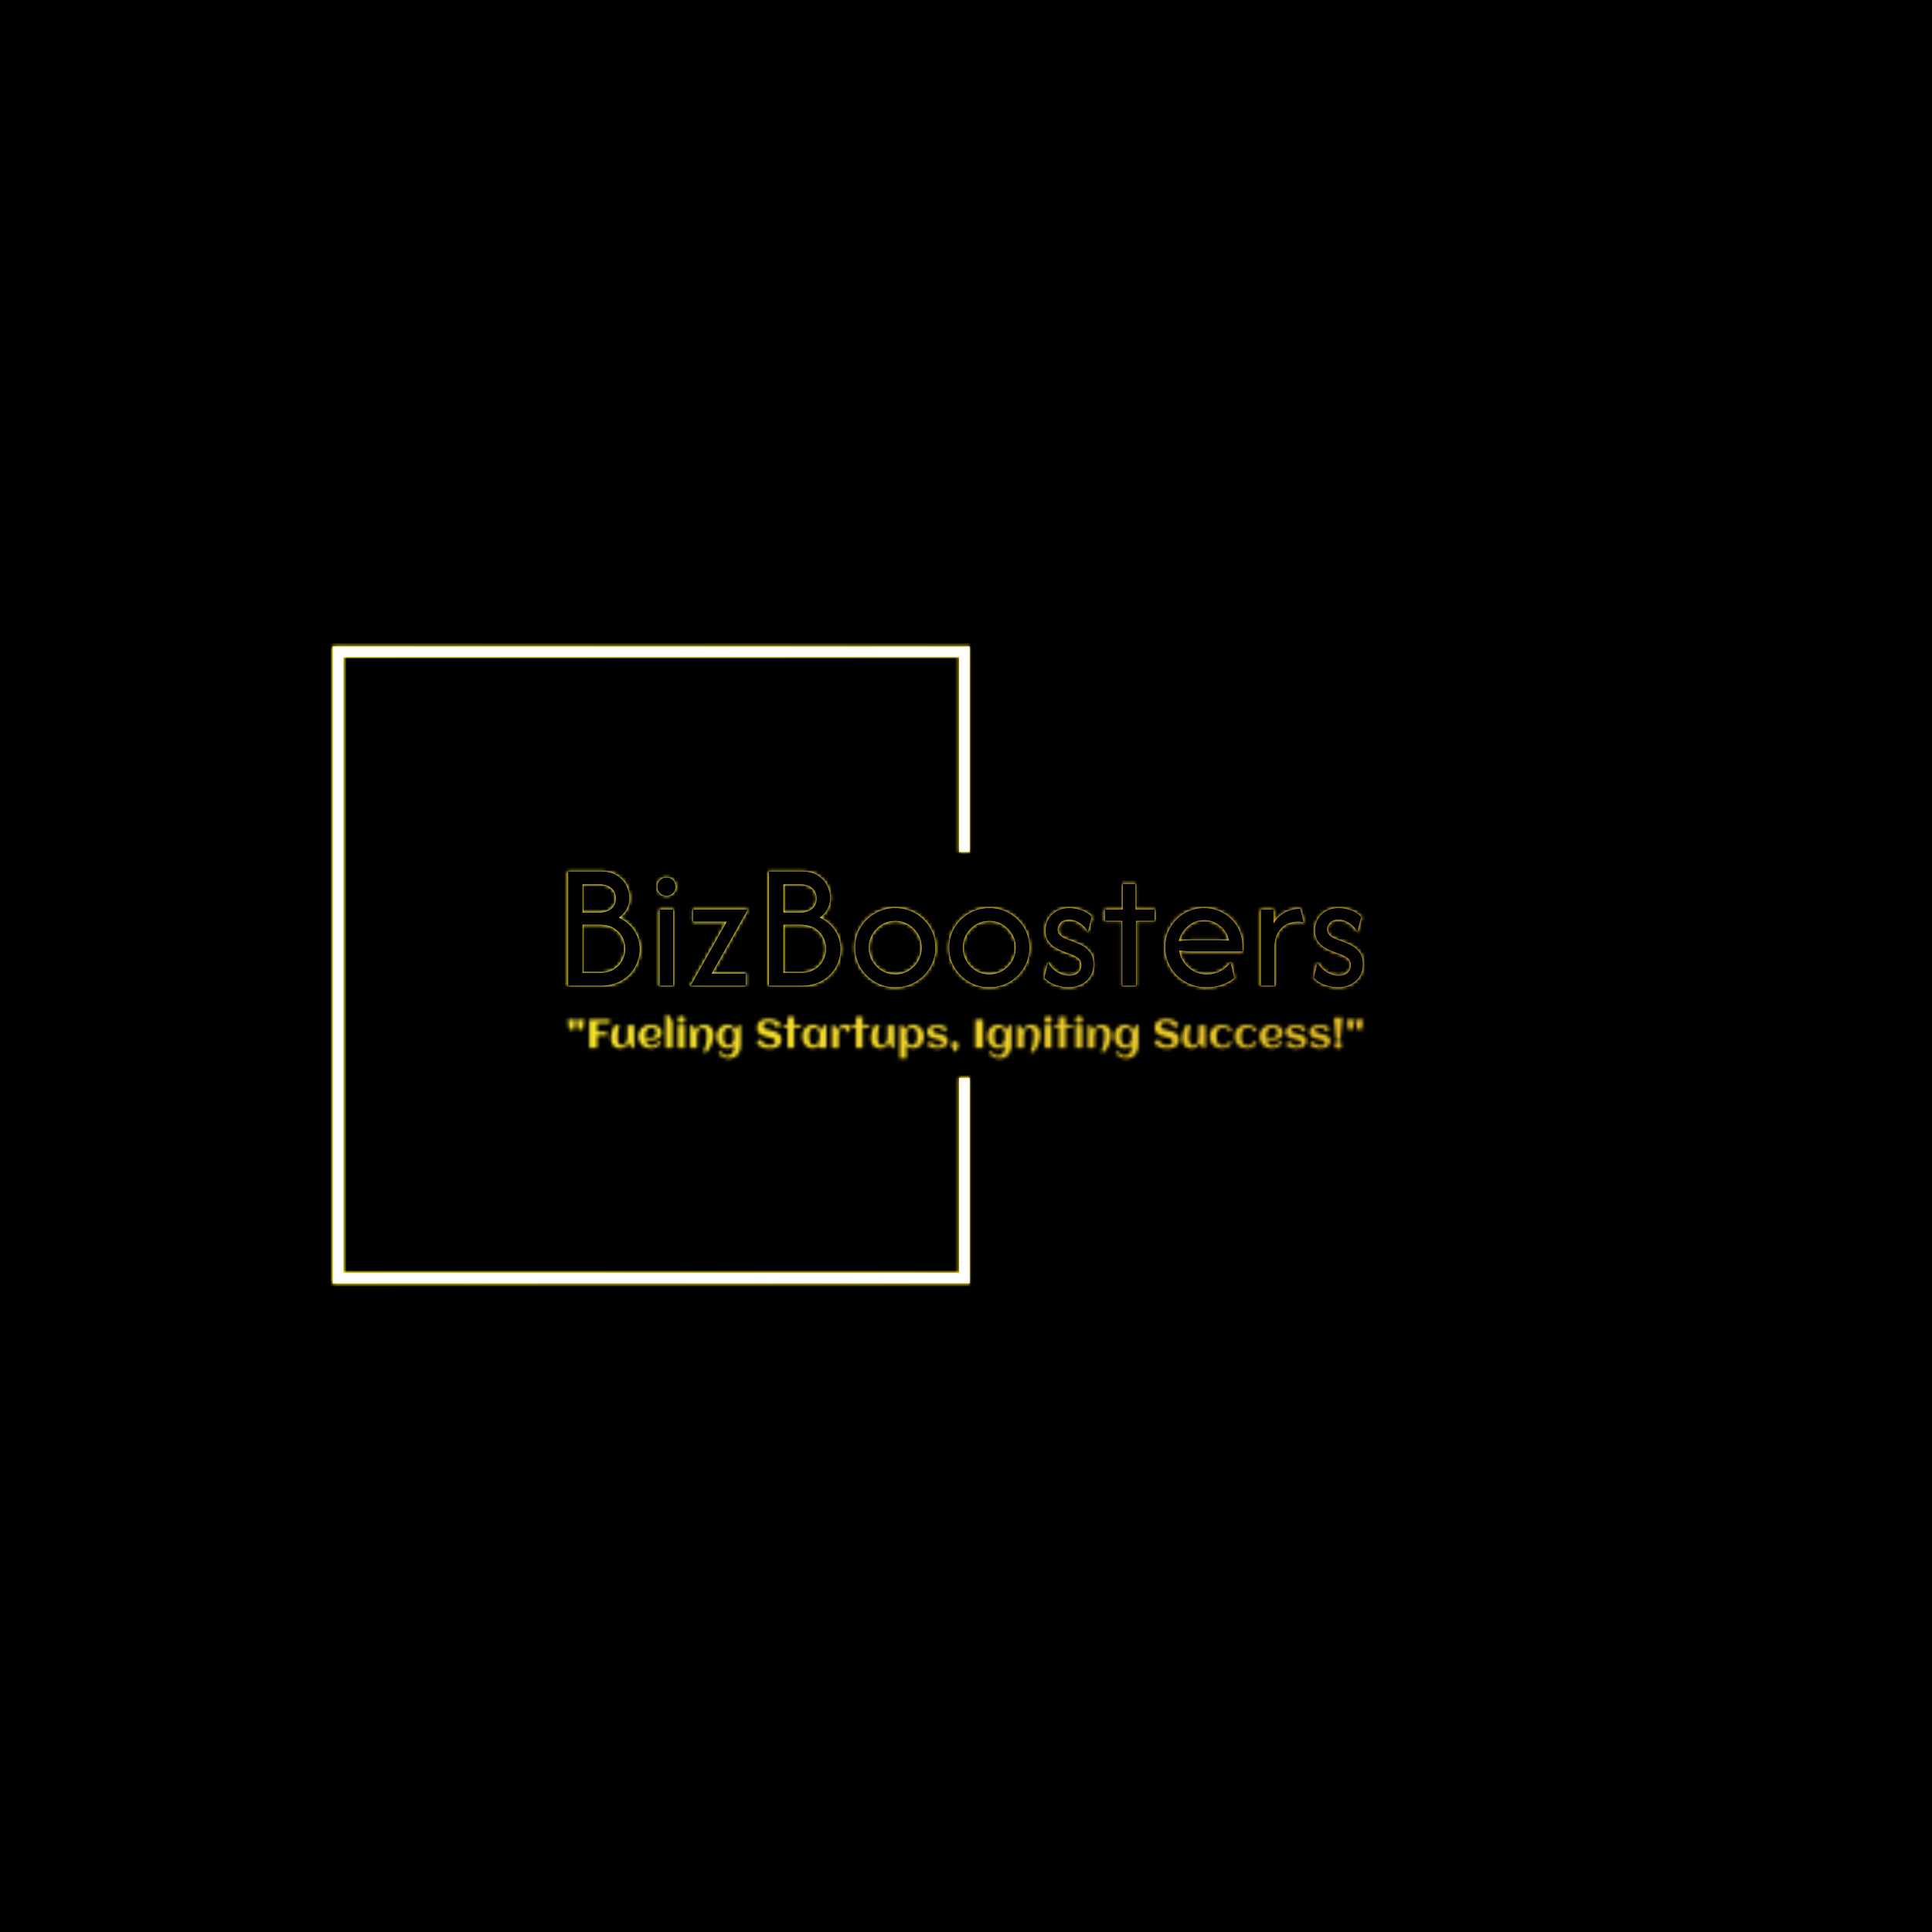 <svg xmlns="http://www.w3.org/2000/svg" version="1.1" xmlns:xlink="http://www.w3.org/1999/xlink" xmlns:svgjs="http://svgjs.dev/svgjs" width="1500" height="1500" viewBox="0 0 1500 1500"><rect width="1500" height="1500" fill="#000000"></rect><g transform="matrix(0.667,0,0,0.667,249.394,435.99)"><svg viewBox="0 0 396 248" data-background-color="#000000" preserveAspectRatio="xMidYMid meet" height="939" width="1500" xmlns="http://www.w3.org/2000/svg" xmlns:xlink="http://www.w3.org/1999/xlink"><g id="tight-bounds" transform="matrix(1,0,0,1,0.24,0.4)"><svg viewBox="0 0 395.52 247.2" height="247.2" width="395.52"><rect width="395.52" height="247.2" fill="url(#0326a5c0-ad79-4673-9df7-c6d797d9d5f4)" mask="url(#2e75fb58-48fb-412a-adb0-3fafab725d41)" data-fill-palette-color="tertiary"></rect><g><svg></svg></g><g><svg viewBox="0 0 395.52 247.2" height="247.2" width="395.52"><g transform="matrix(1,0,0,1,75.544,94.847)"><svg viewBox="0 0 244.431 57.506" height="57.506" width="244.431"><g><svg viewBox="0 0 244.431 57.506" height="57.506" width="244.431"><g><svg viewBox="0 0 244.431 57.506" height="57.506" width="244.431"><g><svg viewBox="0 0 244.431 57.506" height="57.506" width="244.431"><g id="textblocktransform"><svg viewBox="0 0 244.431 57.506" height="57.506" width="244.431" id="textblock"><g><svg viewBox="0 0 244.431 35.645" height="35.645" width="244.431"><g transform="matrix(1,0,0,1,0,0)"><svg width="244.431" viewBox="4.38 -31.25 217.12 31.67" height="35.645" data-palette-color="#fbfbfb"><path d="M13.13 0L4.38 0 4.38-31.25 13.13-31.25Q16.11-31.25 17.86-30.07 19.62-28.89 20.38-27.2 21.15-25.52 21.15-24.03L21.15-24.03Q21.15-22.33 20.36-20.92 19.58-19.51 18.26-18.61L18.26-18.61Q20.8-17.47 22.38-15.17 23.96-12.88 23.96-9.97L23.96-9.97Q23.96-7.5 22.73-5.21 21.49-2.92 19.08-1.46 16.67 0 13.13 0L13.13 0ZM8.33-16.67L8.33-3.54 12.85-3.54Q15.42-3.54 16.98-4.55 18.54-5.56 19.27-7.08 20-8.61 20-10.1L20-10.1Q20-11.56 19.31-13.09 18.61-14.62 17.05-15.64 15.49-16.67 12.85-16.67L12.85-16.67 8.33-16.67ZM8.33-27.71L8.33-20 12.81-20Q14.86-20 16.13-20.99 17.4-21.98 17.4-23.82L17.4-23.82Q17.4-25.73 16.15-26.72 14.9-27.71 12.95-27.71L12.95-27.71 8.33-27.71ZM33.12 0L29.37 0 29.37-20.83 33.12-20.83 33.12 0ZM31.25-24.58L31.25-24.58Q30.21-24.58 29.48-25.31 28.75-26.04 28.75-27.08L28.75-27.08Q28.75-28.16 29.48-28.87 30.21-29.58 31.25-29.58L31.25-29.58Q32.32-29.58 33.04-28.87 33.75-28.16 33.75-27.08L33.75-27.08Q33.75-26.04 33.04-25.31 32.32-24.58 31.25-24.58ZM52.91 0L37.84 0 47.7-17.5 38.47-17.5 38.47-20.83 53.47-20.83 43.61-3.33 52.91-3.33 52.91 0ZM67.98 0L59.23 0 59.23-31.25 67.98-31.25Q70.96-31.25 72.72-30.07 74.47-28.89 75.24-27.2 76-25.52 76-24.03L76-24.03Q76-22.33 75.22-20.92 74.44-19.51 73.12-18.61L73.12-18.61Q75.65-17.47 77.23-15.17 78.81-12.88 78.81-9.97L78.81-9.97Q78.81-7.5 77.58-5.21 76.35-2.92 73.93-1.46 71.52 0 67.98 0L67.98 0ZM63.19-16.67L63.19-3.54 67.7-3.54Q70.27-3.54 71.83-4.55 73.4-5.56 74.12-7.08 74.85-8.61 74.85-10.1L74.85-10.1Q74.85-11.56 74.16-13.09 73.46-14.62 71.9-15.64 70.34-16.67 67.7-16.67L67.7-16.67 63.19-16.67ZM63.19-27.71L63.19-20 67.67-20Q69.71-20 70.98-20.99 72.25-21.98 72.25-23.82L72.25-23.82Q72.25-25.73 71-26.72 69.75-27.71 67.81-27.71L67.81-27.71 63.19-27.71ZM93.74 0.42L93.74 0.42Q90.72 0.42 88.22-1.04 85.72-2.5 84.24-4.97 82.77-7.43 82.77-10.42L82.77-10.42Q82.77-13.44 84.24-15.89 85.72-18.33 88.22-19.79 90.72-21.25 93.74-21.25L93.74-21.25Q96.8-21.25 99.28-19.79 101.76-18.33 103.24-15.89 104.71-13.44 104.71-10.42L104.71-10.42Q104.71-7.43 103.24-4.97 101.76-2.5 99.28-1.04 96.8 0.42 93.74 0.42ZM93.74-3.13L93.74-3.13Q95.75-3.13 97.39-4.11 99.02-5.1 99.99-6.75 100.96-8.4 100.96-10.42L100.96-10.42Q100.96-12.43 99.99-14.08 99.02-15.73 97.39-16.72 95.75-17.71 93.74-17.71L93.74-17.71Q91.73-17.71 90.09-16.72 88.46-15.73 87.49-14.08 86.52-12.43 86.52-10.42L86.52-10.42Q86.52-8.4 87.49-6.75 88.46-5.1 90.09-4.11 91.73-3.13 93.74-3.13ZM119.43 0.42L119.43 0.42Q116.41 0.42 113.91-1.04 111.41-2.5 109.94-4.97 108.46-7.43 108.46-10.42L108.46-10.42Q108.46-13.44 109.94-15.89 111.41-18.33 113.91-19.79 116.41-21.25 119.43-21.25L119.43-21.25Q122.49-21.25 124.97-19.79 127.45-18.33 128.93-15.89 130.4-13.44 130.4-10.42L130.4-10.42Q130.4-7.43 128.93-4.97 127.45-2.5 124.97-1.04 122.49 0.42 119.43 0.42ZM119.43-3.13L119.43-3.13Q121.45-3.13 123.08-4.11 124.71-5.1 125.68-6.75 126.65-8.4 126.65-10.42L126.65-10.42Q126.65-12.43 125.68-14.08 124.71-15.73 123.08-16.72 121.45-17.71 119.43-17.71L119.43-17.71Q117.42-17.71 115.79-16.72 114.15-15.73 113.18-14.08 112.21-12.43 112.21-10.42L112.21-10.42Q112.21-8.4 113.18-6.75 114.15-5.1 115.79-4.11 117.42-3.13 119.43-3.13ZM140.99 0.42L140.99 0.42Q139.39 0.42 137.57-0.19 135.75-0.8 134.43-2.22L134.43-2.22 135.47-6.32Q136.44-4.69 137.97-3.73 139.5-2.78 141.24-2.78L141.24-2.78Q142.9-2.78 143.74-3.59 144.57-4.41 144.57-5.59L144.57-5.59Q144.57-6.94 143.68-7.57 142.8-8.19 142.1-8.44L142.1-8.44 139.29-9.51Q138.53-9.83 137.45-10.43 136.37-11.04 135.58-12.19 134.78-13.33 134.78-15.17L134.78-15.17Q134.78-16.84 135.58-18.23 136.37-19.62 137.83-20.43 139.29-21.25 141.27-21.25L141.27-21.25Q142.83-21.25 144.53-20.69 146.24-20.14 147.42-18.82L147.42-18.82 146.37-14.72Q145.54-16.25 144.12-17.15 142.69-18.06 141.17-18.06L141.17-18.06Q139.74-18.06 138.93-17.26 138.11-16.46 138.11-15.42L138.11-15.42Q138.11-14.58 138.67-13.92 139.22-13.26 140.33-12.85L140.33-12.85 143.14-11.77Q143.91-11.49 145.04-10.87 146.17-10.24 147.03-9.06 147.9-7.88 147.9-5.87L147.9-5.87Q147.9-3.06 145.94-1.32 143.98 0.42 140.99 0.42ZM159.5 0L155.75 0 155.75-17.71 151.02-17.71 151.02-20.83 155.85-20.83 155.85-27.78 159.39-27.78 159.39-20.83 164.57-20.83 164.57-17.71 159.5-17.71 159.5 0ZM178.87 0.42L178.87 0.42Q175.61 0.42 173.02-1.04 170.43-2.5 168.96-5.02 167.48-7.53 167.48-10.63L167.48-10.63Q167.48-13.58 168.9-15.99 170.33-18.4 172.74-19.83 175.15-21.25 178.07-21.25L178.07-21.25Q180.95-21.25 183.35-19.88 185.74-18.51 187.17-16.18 188.59-13.85 188.59-10.9L188.59-10.9 188.59-9.38 174.98-9.38Q174.08-9.38 173.14-9.44 172.2-9.51 171.3-9.65L171.3-9.65Q171.68-6.88 173.82-5 175.95-3.13 178.9-3.13L178.9-3.13Q180.88-3.13 182.58-4.03 184.29-4.93 185.33-6.42L185.33-6.42 186.37-2.15Q184.88-0.94 182.95-0.26 181.02 0.42 178.87 0.42ZM171.2-12.19L171.2-12.19Q173.07-12.5 174.98-12.5L174.98-12.5 181.89-12.5Q182.65-12.5 183.4-12.45 184.15-12.4 184.91-12.33L184.91-12.33Q184.42-14.76 182.48-16.34 180.54-17.92 178.07-17.92L178.07-17.92Q175.54-17.92 173.63-16.23 171.72-14.55 171.2-12.19ZM197.34 0L193.59 0 193.59-20.83 197.06-20.83 197.06-17.01Q198.17-18.85 200.01-19.95 201.85-21.04 204.39-21.04L204.39-21.04 205.32-17.29Q204.67-17.5 203.8-17.5L203.8-17.5Q200.88-17.5 199.11-15.64 197.34-13.78 197.34-10.35L197.34-10.35 197.34 0ZM214.59 0.42L214.59 0.42Q213 0.42 211.17-0.19 209.35-0.8 208.03-2.22L208.03-2.22 209.07-6.32Q210.04-4.69 211.57-3.73 213.1-2.78 214.84-2.78L214.84-2.78Q216.5-2.78 217.34-3.59 218.17-4.41 218.17-5.59L218.17-5.59Q218.17-6.94 217.28-7.57 216.4-8.19 215.7-8.44L215.7-8.44 212.89-9.51Q212.13-9.83 211.05-10.43 209.98-11.04 209.18-12.19 208.38-13.33 208.38-15.17L208.38-15.17Q208.38-16.84 209.18-18.23 209.98-19.62 211.43-20.43 212.89-21.25 214.87-21.25L214.87-21.25Q216.43-21.25 218.13-20.69 219.84-20.14 221.02-18.82L221.02-18.82 219.98-14.72Q219.14-16.25 217.72-17.15 216.29-18.06 214.77-18.06L214.77-18.06Q213.34-18.06 212.53-17.26 211.71-16.46 211.71-15.42L211.71-15.42Q211.71-14.58 212.27-13.92 212.82-13.26 213.93-12.85L213.93-12.85 216.75-11.77Q217.51-11.49 218.64-10.87 219.77-10.24 220.63-9.06 221.5-7.88 221.5-5.87L221.5-5.87Q221.5-3.06 219.54-1.32 217.58 0.42 214.59 0.42Z" opacity="1" transform="matrix(1,0,0,1,0,0)" fill="#fbfbfb" class="wordmark-text-0" data-fill-palette-color="primary" id="text-0"></path></svg></g></svg></g><g transform="matrix(1,0,0,1,0,44.059)"><svg viewBox="0 0 244.431 13.447" height="13.447" width="244.431"><g transform="matrix(1,0,0,1,0,0)"><svg width="244.431" viewBox="2.61 -41.19 985.14 54.2" height="13.447" data-palette-color="url(#18f8a832-56fe-48af-a602-400cf588dd86)"></svg></g></svg></g></svg></g></svg></g></svg></g></svg></g></svg></g><path d="M199.002 88.847L199.002 25.732 3.265 25.732 3.265 221.468 199.002 221.468 199.002 158.353 195.788 158.353 195.788 218.254 6.48 218.254 6.48 28.946 195.788 28.946 195.788 88.847Z" fill="url(#0326a5c0-ad79-4673-9df7-c6d797d9d5f4)" stroke="transparent" data-fill-palette-color="tertiary"></path></svg></g><defs></defs><mask id="913af441-4f8c-4466-b906-ee554066559e"><g id="SvgjsG1445"><svg viewBox="0 0 395.52 247.2" height="247.2" width="395.52"><g><svg></svg></g><g><svg viewBox="0 0 395.52 247.2" height="247.2" width="395.52"><g transform="matrix(1,0,0,1,75.544,94.847)"><svg viewBox="0 0 244.431 57.506" height="57.506" width="244.431"><g><svg viewBox="0 0 244.431 57.506" height="57.506" width="244.431"><g><svg viewBox="0 0 244.431 57.506" height="57.506" width="244.431"><g><svg viewBox="0 0 244.431 57.506" height="57.506" width="244.431"><g id="SvgjsG1444"><svg viewBox="0 0 244.431 57.506" height="57.506" width="244.431" id="SvgjsSvg1443"><g><svg viewBox="0 0 244.431 35.645" height="35.645" width="244.431"><g transform="matrix(1,0,0,1,0,0)"><svg width="244.431" viewBox="4.38 -31.25 217.12 31.67" height="35.645" data-palette-color="#fbfbfb"><path d="M13.13 0L4.38 0 4.38-31.25 13.13-31.25Q16.11-31.25 17.86-30.07 19.62-28.89 20.38-27.2 21.15-25.52 21.15-24.03L21.15-24.03Q21.15-22.33 20.36-20.92 19.58-19.51 18.26-18.61L18.26-18.61Q20.8-17.47 22.38-15.17 23.96-12.88 23.96-9.97L23.96-9.97Q23.96-7.5 22.73-5.21 21.49-2.92 19.08-1.46 16.67 0 13.13 0L13.13 0ZM8.33-16.67L8.33-3.54 12.85-3.54Q15.42-3.54 16.98-4.55 18.54-5.56 19.27-7.08 20-8.61 20-10.1L20-10.1Q20-11.56 19.31-13.09 18.61-14.62 17.05-15.64 15.49-16.67 12.85-16.67L12.85-16.67 8.33-16.67ZM8.33-27.71L8.33-20 12.81-20Q14.86-20 16.13-20.99 17.4-21.98 17.4-23.82L17.4-23.82Q17.4-25.73 16.15-26.72 14.9-27.71 12.95-27.71L12.95-27.71 8.33-27.71ZM33.12 0L29.37 0 29.37-20.83 33.12-20.83 33.12 0ZM31.25-24.58L31.25-24.58Q30.21-24.58 29.48-25.31 28.75-26.04 28.75-27.08L28.75-27.08Q28.75-28.16 29.48-28.87 30.21-29.58 31.25-29.58L31.25-29.58Q32.32-29.58 33.04-28.87 33.75-28.16 33.75-27.08L33.75-27.08Q33.75-26.04 33.04-25.31 32.32-24.58 31.25-24.58ZM52.91 0L37.84 0 47.7-17.5 38.47-17.5 38.47-20.83 53.47-20.83 43.61-3.33 52.91-3.33 52.91 0ZM67.98 0L59.23 0 59.23-31.25 67.98-31.25Q70.96-31.25 72.72-30.07 74.47-28.89 75.24-27.2 76-25.52 76-24.03L76-24.03Q76-22.33 75.22-20.92 74.44-19.51 73.12-18.61L73.12-18.61Q75.65-17.47 77.23-15.17 78.81-12.88 78.81-9.97L78.81-9.97Q78.81-7.5 77.58-5.21 76.35-2.92 73.93-1.46 71.52 0 67.98 0L67.98 0ZM63.19-16.67L63.19-3.54 67.7-3.54Q70.27-3.54 71.83-4.55 73.4-5.56 74.12-7.08 74.85-8.61 74.85-10.1L74.85-10.1Q74.85-11.56 74.16-13.09 73.46-14.62 71.9-15.64 70.34-16.67 67.7-16.67L67.7-16.67 63.19-16.67ZM63.19-27.71L63.19-20 67.67-20Q69.71-20 70.98-20.99 72.25-21.98 72.25-23.82L72.25-23.82Q72.25-25.73 71-26.72 69.75-27.71 67.81-27.71L67.81-27.71 63.19-27.71ZM93.74 0.42L93.74 0.42Q90.72 0.42 88.22-1.04 85.72-2.5 84.24-4.97 82.77-7.43 82.77-10.42L82.77-10.42Q82.77-13.44 84.24-15.89 85.72-18.33 88.22-19.79 90.72-21.25 93.74-21.25L93.74-21.25Q96.8-21.25 99.28-19.79 101.76-18.33 103.24-15.89 104.71-13.44 104.71-10.42L104.71-10.42Q104.71-7.43 103.24-4.97 101.76-2.5 99.28-1.04 96.8 0.42 93.74 0.42ZM93.74-3.13L93.74-3.13Q95.75-3.13 97.39-4.11 99.02-5.1 99.99-6.75 100.96-8.4 100.96-10.42L100.96-10.42Q100.96-12.43 99.99-14.08 99.02-15.73 97.39-16.72 95.75-17.71 93.74-17.71L93.74-17.71Q91.73-17.71 90.09-16.72 88.46-15.73 87.49-14.08 86.52-12.43 86.52-10.42L86.52-10.42Q86.52-8.4 87.49-6.75 88.46-5.1 90.09-4.11 91.73-3.13 93.74-3.13ZM119.43 0.42L119.43 0.42Q116.41 0.42 113.91-1.04 111.41-2.5 109.94-4.97 108.46-7.43 108.46-10.42L108.46-10.42Q108.46-13.44 109.94-15.89 111.41-18.33 113.91-19.79 116.41-21.25 119.43-21.25L119.43-21.25Q122.49-21.25 124.97-19.79 127.45-18.33 128.93-15.89 130.4-13.44 130.4-10.42L130.4-10.42Q130.4-7.43 128.93-4.97 127.45-2.5 124.97-1.04 122.49 0.42 119.43 0.42ZM119.43-3.13L119.43-3.13Q121.45-3.13 123.08-4.11 124.71-5.1 125.68-6.75 126.65-8.4 126.65-10.42L126.65-10.42Q126.65-12.43 125.68-14.08 124.71-15.73 123.08-16.72 121.45-17.71 119.43-17.71L119.43-17.71Q117.42-17.71 115.79-16.72 114.15-15.73 113.18-14.08 112.21-12.43 112.21-10.42L112.21-10.42Q112.21-8.4 113.18-6.75 114.15-5.1 115.79-4.11 117.42-3.13 119.43-3.13ZM140.99 0.42L140.99 0.42Q139.39 0.42 137.57-0.19 135.75-0.8 134.43-2.22L134.43-2.22 135.47-6.32Q136.44-4.69 137.97-3.73 139.5-2.78 141.24-2.78L141.24-2.78Q142.9-2.78 143.74-3.59 144.57-4.41 144.57-5.59L144.57-5.59Q144.57-6.94 143.68-7.57 142.8-8.19 142.1-8.44L142.1-8.44 139.29-9.51Q138.53-9.83 137.45-10.43 136.37-11.04 135.58-12.19 134.78-13.33 134.78-15.17L134.78-15.17Q134.78-16.84 135.58-18.23 136.37-19.62 137.83-20.43 139.29-21.25 141.27-21.25L141.27-21.25Q142.83-21.25 144.53-20.69 146.24-20.14 147.42-18.82L147.42-18.82 146.37-14.72Q145.54-16.25 144.12-17.15 142.69-18.06 141.17-18.06L141.17-18.06Q139.74-18.06 138.93-17.26 138.11-16.46 138.11-15.42L138.11-15.42Q138.11-14.58 138.67-13.92 139.22-13.26 140.33-12.85L140.33-12.85 143.14-11.77Q143.91-11.49 145.04-10.87 146.17-10.24 147.03-9.06 147.9-7.88 147.9-5.87L147.9-5.87Q147.9-3.06 145.94-1.32 143.98 0.42 140.99 0.42ZM159.5 0L155.75 0 155.75-17.71 151.02-17.71 151.02-20.83 155.85-20.83 155.85-27.78 159.39-27.78 159.39-20.83 164.57-20.83 164.57-17.71 159.5-17.71 159.5 0ZM178.87 0.42L178.87 0.42Q175.61 0.42 173.02-1.04 170.43-2.5 168.96-5.02 167.48-7.53 167.48-10.63L167.48-10.63Q167.48-13.58 168.9-15.99 170.33-18.4 172.74-19.83 175.15-21.25 178.07-21.25L178.07-21.25Q180.95-21.25 183.35-19.88 185.74-18.51 187.17-16.18 188.59-13.85 188.59-10.9L188.59-10.9 188.59-9.38 174.98-9.38Q174.08-9.38 173.14-9.44 172.2-9.51 171.3-9.65L171.3-9.65Q171.68-6.88 173.82-5 175.95-3.13 178.9-3.13L178.9-3.13Q180.88-3.13 182.58-4.03 184.29-4.93 185.33-6.42L185.33-6.42 186.37-2.15Q184.88-0.94 182.95-0.26 181.02 0.42 178.87 0.42ZM171.2-12.19L171.2-12.19Q173.07-12.5 174.98-12.5L174.98-12.5 181.89-12.5Q182.65-12.5 183.4-12.45 184.15-12.4 184.91-12.33L184.91-12.33Q184.42-14.76 182.48-16.34 180.54-17.92 178.07-17.92L178.07-17.92Q175.54-17.92 173.63-16.23 171.72-14.55 171.2-12.19ZM197.34 0L193.59 0 193.59-20.83 197.06-20.83 197.06-17.01Q198.17-18.85 200.01-19.95 201.85-21.04 204.39-21.04L204.39-21.04 205.32-17.29Q204.67-17.5 203.8-17.5L203.8-17.5Q200.88-17.5 199.11-15.64 197.34-13.78 197.34-10.35L197.34-10.35 197.34 0ZM214.59 0.42L214.59 0.42Q213 0.42 211.17-0.19 209.35-0.8 208.03-2.22L208.03-2.22 209.07-6.32Q210.04-4.69 211.57-3.73 213.1-2.78 214.84-2.78L214.84-2.78Q216.5-2.78 217.34-3.59 218.17-4.41 218.17-5.59L218.17-5.59Q218.17-6.94 217.28-7.57 216.4-8.19 215.7-8.44L215.7-8.44 212.89-9.51Q212.13-9.83 211.05-10.43 209.98-11.04 209.18-12.19 208.38-13.33 208.38-15.17L208.38-15.17Q208.38-16.84 209.18-18.23 209.98-19.62 211.43-20.43 212.89-21.25 214.87-21.25L214.87-21.25Q216.43-21.25 218.13-20.69 219.84-20.14 221.02-18.82L221.02-18.82 219.98-14.72Q219.14-16.25 217.72-17.15 216.29-18.06 214.77-18.06L214.77-18.06Q213.34-18.06 212.53-17.26 211.71-16.46 211.71-15.42L211.71-15.42Q211.71-14.58 212.27-13.92 212.82-13.26 213.93-12.85L213.93-12.85 216.75-11.77Q217.51-11.49 218.64-10.87 219.77-10.24 220.63-9.06 221.5-7.88 221.5-5.87L221.5-5.87Q221.5-3.06 219.54-1.32 217.58 0.42 214.59 0.42Z" opacity="1" transform="matrix(1,0,0,1,0,0)" fill="black" class="wordmark-text-0" id="SvgjsPath1442"></path></svg></g></svg></g><g transform="matrix(1,0,0,1,0,44.059)"><svg viewBox="0 0 244.431 13.447" height="13.447" width="244.431"><g transform="matrix(1,0,0,1,0,0)"><svg width="244.431" viewBox="2.61 -41.19 985.14 54.2" height="13.447" data-palette-color="url(#18f8a832-56fe-48af-a602-400cf588dd86)"><path d="M13.6-35.16L22.56-35.16 21.04-22.9 15.11-22.9 13.6-35.16ZM2.61-35.16L11.55-35.16 10.06-22.9 4.1-22.9 2.61-35.16ZM38.79-15.33L38.79 0 29.1 0 29.1-35.16 54.34-35.16 54.34-30.66 38.79-30.66 38.79-19.8 50.8-19.8 50.8-15.33 38.79-15.33ZM55.76-12.06L55.76-12.06Q55.76-13.99 56.09-16.06 56.42-18.14 57.04-20.21 57.66-22.29 58.54-24.32 59.42-26.34 60.52-28.2L60.52-28.2 66.55-28.2Q65.94-26.37 65.46-24.38 64.99-22.39 64.66-20.4 64.33-18.41 64.14-16.5 63.96-14.6 63.96-12.96L63.96-12.96Q63.96-12.01 64.05-10.93 64.13-9.84 64.35-8.75 64.57-7.67 64.97-6.67 65.38-5.66 66.01-4.9 66.65-4.13 67.56-3.67 68.48-3.22 69.72-3.22L69.72-3.22Q70.94-3.22 71.91-3.77 72.87-4.32 73.6-5.21 74.34-6.1 74.85-7.25 75.36-8.4 75.69-9.61 76.02-10.82 76.18-11.98 76.34-13.13 76.34-14.06L76.34-14.06 76.34-28.2 84.59-28.2 84.59 0 81.42 0 77.63-6.57Q76.92-4.93 75.91-3.6 74.9-2.27 73.6-1.32 72.31-0.37 70.73 0.15 69.16 0.66 67.33 0.66L67.33 0.66Q64.4 0.66 62.23-0.29 60.05-1.25 58.61-2.93 57.17-4.61 56.46-6.95 55.76-9.28 55.76-12.06ZM98.26-13.38L98.26-13.38Q99.77-13.04 101.29-12.84 102.8-12.65 104.34-12.65L104.34-12.65Q105.95-12.65 107.33-12.95 108.71-13.26 109.72-13.98 110.73-14.7 111.32-15.89 111.91-17.09 111.91-18.87L111.91-18.87Q111.91-20.31 111.52-21.51 111.13-22.71 110.36-23.56 109.59-24.41 108.46-24.89 107.34-25.37 105.85-25.37L105.85-25.37Q104.46-25.37 103.35-24.85 102.24-24.34 101.4-23.47 100.55-22.61 99.96-21.46 99.36-20.31 98.97-19.07 98.58-17.82 98.41-16.55 98.23-15.28 98.23-14.16L98.23-14.16Q98.23-13.96 98.23-13.77 98.23-13.57 98.26-13.38ZM118.6-18.95L118.6-18.95Q118.6-17.21 118.03-15.86 117.47-14.5 116.51-13.48 115.54-12.45 114.27-11.74 113.01-11.04 111.56-10.58 110.12-10.13 108.6-9.94 107.07-9.74 105.63-9.74L105.63-9.74Q103.8-9.74 102.02-10 100.24-10.25 98.5-10.82L98.5-10.82Q98.77-9.2 99.36-7.75 99.94-6.3 100.92-5.21 101.9-4.13 103.33-3.49 104.75-2.86 106.71-2.86L106.71-2.86Q108-2.86 109.17-3.25 110.34-3.64 111.32-4.35 112.3-5.05 113.04-6.03 113.79-7.01 114.25-8.2L114.25-8.2 117.81-6.88Q117.01-4.96 115.61-3.55 114.2-2.15 112.43-1.23 110.66-0.32 108.67 0.12 106.68 0.56 104.73 0.56L104.73 0.56Q101.51 0.56 98.77-0.52 96.04-1.61 94.06-3.56 92.08-5.52 90.96-8.23 89.84-10.94 89.84-14.16L89.84-14.16Q89.84-17.38 90.96-20.09 92.08-22.8 94.06-24.76 96.04-26.71 98.77-27.8 101.51-28.88 104.73-28.88L104.73-28.88Q106.29-28.88 107.93-28.66 109.56-28.44 111.1-27.97 112.64-27.49 114.01-26.73 115.37-25.98 116.39-24.87 117.4-23.75 118-22.29 118.6-20.83 118.6-18.95ZM132-32.62L132 0 123.74 0 123.74-41.19 126.92-41.19 132-32.62ZM147.55-35.01L147.55-35.01Q147.55-34.08 147.19-33.25 146.84-32.42 146.23-31.81 145.62-31.2 144.79-30.85 143.96-30.49 143.03-30.49L143.03-30.49Q142.1-30.49 141.28-30.85 140.47-31.2 139.86-31.81 139.25-32.42 138.89-33.25 138.54-34.08 138.54-35.01L138.54-35.01Q138.54-35.94 138.89-36.76 139.25-37.57 139.86-38.18 140.47-38.79 141.28-39.15 142.1-39.5 143.03-39.5L143.03-39.5Q143.96-39.5 144.79-39.15 145.62-38.79 146.23-38.18 146.84-37.57 147.19-36.76 147.55-35.94 147.55-35.01ZM147.18-28.17L147.18 0 138.9 0 138.9-28.17 147.18-28.17ZM182.92-16.16L182.92-16.16Q182.92-13.31 182.22-10.21 181.53-7.1 180.28-4.13 179.04-1.15 177.3 1.48 175.57 4.1 173.5 6.01L173.5 6.01 170.4 4.32Q171.05 3.1 171.64 1.59 172.23 0.07 172.7-1.62 173.18-3.32 173.56-5.13 173.94-6.93 174.19-8.7 174.45-10.47 174.58-12.15 174.72-13.82 174.72-15.26L174.72-15.26Q174.72-16.21 174.64-17.3 174.57-18.38 174.34-19.47 174.11-20.56 173.72-21.56 173.32-22.56 172.68-23.32 172.03-24.07 171.12-24.54 170.2-25 168.95-25L168.95-25Q167.73-25 166.78-24.45 165.83-23.9 165.1-23.01 164.36-22.12 163.84-20.97 163.32-19.82 162.99-18.62 162.66-17.41 162.51-16.24 162.36-15.06 162.36-14.14L162.36-14.14 162.36 0 154.09 0 154.09-28.2 157.26-28.2 161.04-21.63Q161.73-23.27 162.75-24.61 163.78-25.95 165.07-26.9 166.37-27.86 167.94-28.37 169.52-28.88 171.35-28.88L171.35-28.88Q174.28-28.88 176.45-27.93 178.62-26.98 180.06-25.28 181.5-23.58 182.21-21.25 182.92-18.92 182.92-16.16ZM216.75-28.2L216.75-3.39Q216.75-0.02 215.75 2.95 214.75 5.93 212.85 8.17 210.94 10.4 208.17 11.71 205.4 13.01 201.86 13.01L201.86 13.01Q199.91 13.01 197.92 12.57 195.93 12.13 194.16 11.22 192.39 10.3 190.99 8.9 189.58 7.5 188.78 5.59L188.78 5.59 192.34 4.25Q192.8 5.44 193.55 6.45 194.29 7.45 195.27 8.17 196.25 8.89 197.42 9.29 198.59 9.69 199.88 9.69L199.88 9.69Q202.33 9.69 203.97 8.69 205.62 7.69 206.62 6.08 207.62 4.47 208.06 2.43 208.5 0.39 208.5-1.71L208.5-1.71 208.5-3.37Q207.04-1.37 204.98-0.4 202.91 0.56 200.45 0.56L200.45 0.56Q197.22 0.56 194.68-0.59 192.15-1.73 190.39-3.72 188.63-5.71 187.7-8.4 186.77-11.08 186.77-14.16L186.77-14.16Q186.77-17.24 187.7-19.92 188.63-22.61 190.39-24.6 192.15-26.59 194.68-27.73 197.22-28.88 200.45-28.88L200.45-28.88Q202.08-28.88 203.56-28.39 205.04-27.91 206.27-27.01 207.5-26.12 208.44-24.87 209.38-23.61 209.92-22.07L209.92-22.07 213.58-28.2 216.75-28.2ZM208.45-14.16L208.45-14.16Q208.45-15.26 208.34-16.48 208.23-17.7 207.97-18.9 207.7-20.09 207.22-21.18 206.75-22.27 206-23.11 205.26-23.95 204.21-24.44 203.16-24.93 201.76-24.93L201.76-24.93Q200.37-24.93 199.35-24.43 198.32-23.93 197.59-23.08 196.86-22.24 196.38-21.14 195.91-20.04 195.64-18.85 195.37-17.65 195.26-16.44 195.15-15.23 195.15-14.16L195.15-14.16Q195.15-13.09 195.26-11.87 195.37-10.64 195.64-9.45 195.91-8.25 196.38-7.15 196.86-6.05 197.59-5.21 198.32-4.37 199.35-3.87 200.37-3.37 201.76-3.37L201.76-3.37Q203.03-3.37 204.02-3.89 205.01-4.42 205.76-5.3 206.5-6.18 207.01-7.3 207.53-8.42 207.84-9.62 208.16-10.82 208.31-12 208.45-13.18 208.45-14.16ZM267.14-10.74L267.14-10.74Q267.14-8.47 266.57-6.74 265.99-5 264.96-3.74 263.92-2.47 262.5-1.61 261.09-0.76 259.41-0.24 257.74 0.27 255.87 0.49 254.01 0.71 252.08 0.71L252.08 0.71Q249.54 0.71 247.39 0.33 245.24-0.05 243.35-0.87 241.46-1.68 239.71-2.98 237.97-4.27 236.23-6.13L236.23-6.13 241.21-11.18Q241.9-9.5 243.09-8.07 244.29-6.64 245.72-5.62 247.15-4.59 248.68-4 250.22-3.42 251.59-3.42L251.59-3.42Q253.2-3.42 254.62-3.65 256.03-3.88 257.08-4.42 258.13-4.96 258.73-5.85 259.33-6.74 259.33-8.08L259.33-8.08Q259.33-9.11 258.86-9.84 258.4-10.57 257.66-11.1 256.91-11.62 255.96-11.99 255.01-12.35 254.02-12.61 253.03-12.87 252.08-13.07 251.12-13.28 250.39-13.5L250.39-13.5Q248.95-13.92 247.39-14.39 245.83-14.87 244.31-15.48 242.8-16.09 241.44-16.88 240.09-17.68 239.06-18.76 238.04-19.85 237.43-21.28 236.82-22.71 236.82-24.56L236.82-24.56Q236.82-26.78 237.37-28.5 237.92-30.22 238.92-31.49 239.92-32.76 241.29-33.63 242.65-34.5 244.29-35.02 245.92-35.55 247.77-35.78 249.61-36.01 251.54-36.01L251.54-36.01Q254.18-36.01 256.34-35.52 258.5-35.03 260.33-34.13 262.16-33.23 263.69-31.97 265.21-30.71 266.55-29.17L266.55-29.17 261.57-24.12Q260.99-25.88 259.95-27.29 258.91-28.71 257.64-29.72 256.37-30.74 254.98-31.29 253.59-31.84 252.3-31.84L252.3-31.84Q250.61-31.84 249.2-31.6 247.78-31.37 246.77-30.85 245.75-30.32 245.19-29.43 244.63-28.54 244.63-27.22L244.63-27.22Q244.63-26.17 245.05-25.44 245.46-24.71 246.16-24.19 246.85-23.68 247.73-23.35 248.61-23.02 249.55-22.78 250.49-22.53 251.41-22.35 252.32-22.17 253.08-21.95L253.08-21.95Q254.54-21.53 256.15-21.07 257.77-20.61 259.33-19.98 260.89-19.36 262.31-18.55 263.72-17.75 264.8-16.64 265.87-15.53 266.51-14.07 267.14-12.62 267.14-10.74ZM282.89-24.93L282.89 0 274.61 0 274.61-24.93 269.48-24.93 269.48-28.2 274.61-28.2 274.61-38.57 282.89-38.57 282.89-28.2 291.43-28.2 291.43-24.93 282.89-24.93ZM322.75-28.2L322.75 0 314.5 0 314.5-3.37Q313.03-1.37 310.97-0.4 308.91 0.56 306.44 0.56L306.44 0.56Q303.22 0.56 300.68-0.59 298.14-1.73 296.38-3.72 294.63-5.71 293.7-8.4 292.77-11.08 292.77-14.16L292.77-14.16Q292.77-17.24 293.7-19.92 294.63-22.61 296.38-24.6 298.14-26.59 300.68-27.73 303.22-28.88 306.44-28.88L306.44-28.88Q308.08-28.88 309.56-28.39 311.03-27.91 312.26-27.01 313.5-26.12 314.44-24.87 315.38-23.61 315.91-22.07L315.91-22.07 319.58-28.2 322.75-28.2ZM314.45-14.16L314.45-14.16Q314.45-15.26 314.34-16.48 314.23-17.7 313.96-18.9 313.69-20.09 313.22-21.18 312.74-22.27 312-23.11 311.25-23.95 310.2-24.44 309.15-24.93 307.76-24.93L307.76-24.93Q306.37-24.93 305.34-24.43 304.32-23.93 303.59-23.08 302.85-22.24 302.38-21.14 301.9-20.04 301.63-18.85 301.36-17.65 301.25-16.44 301.14-15.23 301.14-14.16L301.14-14.16Q301.14-13.09 301.25-11.87 301.36-10.64 301.63-9.45 301.9-8.25 302.38-7.15 302.85-6.05 303.59-5.21 304.32-4.37 305.34-3.87 306.37-3.37 307.76-3.37L307.76-3.37Q309.03-3.37 310.02-3.89 311.01-4.42 311.75-5.3 312.5-6.18 313.01-7.3 313.52-8.42 313.84-9.62 314.16-10.82 314.3-12 314.45-13.18 314.45-14.16ZM353.61-25.71L353.61-25.71 348.97-18.02Q348.68-18.99 348.21-20.21 347.75-21.44 347.06-22.5 346.38-23.56 345.43-24.28 344.48-25 343.23-25L343.23-25Q342.08-25 341.24-24.41 340.4-23.83 339.81-22.89 339.23-21.95 338.85-20.76 338.47-19.58 338.26-18.37 338.06-17.16 337.98-16.05 337.91-14.94 337.91-14.14L337.91-14.14 337.91 0 329.63 0 329.63-28.2 332.81-28.2 336.15-21.63Q336.84-23.22 337.71-24.55 338.59-25.88 339.74-26.84 340.89-27.81 342.34-28.34 343.79-28.88 345.62-28.88L345.62-28.88Q346.58-28.88 347.75-28.72 348.92-28.56 350.04-28.19 351.17-27.81 352.12-27.2 353.07-26.59 353.61-25.71ZM367.67-24.93L367.67 0 359.39 0 359.39-24.93 354.26-24.93 354.26-28.2 359.39-28.2 359.39-38.57 367.67-38.57 367.67-28.2 376.21-28.2 376.21-24.93 367.67-24.93ZM377.94-12.06L377.94-12.06Q377.94-13.99 378.27-16.06 378.6-18.14 379.23-20.21 379.85-22.29 380.73-24.32 381.61-26.34 382.7-28.2L382.7-28.2 388.73-28.2Q388.12-26.37 387.65-24.38 387.17-22.39 386.84-20.4 386.51-18.41 386.33-16.5 386.15-14.6 386.15-12.96L386.15-12.96Q386.15-12.01 386.23-10.93 386.32-9.84 386.54-8.75 386.76-7.67 387.16-6.67 387.56-5.66 388.2-4.9 388.83-4.13 389.75-3.67 390.66-3.22 391.91-3.22L391.91-3.22Q393.13-3.22 394.09-3.77 395.06-4.32 395.79-5.21 396.52-6.1 397.04-7.25 397.55-8.4 397.88-9.61 398.21-10.82 398.37-11.98 398.52-13.13 398.52-14.06L398.52-14.06 398.52-28.2 406.78-28.2 406.78 0 403.6 0 399.82-6.57Q399.11-4.93 398.1-3.6 397.08-2.27 395.79-1.32 394.5-0.37 392.92 0.15 391.35 0.66 389.52 0.66L389.52 0.66Q386.59 0.66 384.41-0.29 382.24-1.25 380.8-2.93 379.36-4.61 378.65-6.95 377.94-9.28 377.94-12.06ZM443.64-14.16L443.64-14.16Q443.64-11.08 442.71-8.4 441.78-5.71 440.03-3.72 438.27-1.73 435.73-0.59 433.19 0.56 429.97 0.56L429.97 0.56Q427.5 0.56 425.44-0.4 423.38-1.37 421.91-3.37L421.91-3.37 421.91 13.01 413.66 13.01 413.66-28.2 416.83-28.2 420.49-22.07Q421.03-23.61 421.97-24.87 422.91-26.12 424.14-27.01 425.38-27.91 426.85-28.39 428.33-28.88 429.97-28.88L429.97-28.88Q433.19-28.88 435.73-27.73 438.27-26.59 440.03-24.6 441.78-22.61 442.71-19.92 443.64-17.24 443.64-14.16ZM435.27-14.16L435.27-14.16Q435.27-15.23 435.16-16.44 435.05-17.65 434.78-18.85 434.51-20.04 434.03-21.14 433.56-22.24 432.82-23.08 432.09-23.93 431.05-24.43 430.02-24.93 428.65-24.93L428.65-24.93Q427.23-24.93 426.2-24.44 425.16-23.95 424.41-23.11 423.67-22.27 423.19-21.18 422.72-20.09 422.45-18.9 422.18-17.7 422.07-16.48 421.96-15.26 421.96-14.16L421.96-14.16Q421.96-13.18 422.11-12 422.25-10.82 422.57-9.62 422.89-8.42 423.4-7.3 423.91-6.18 424.66-5.3 425.4-4.42 426.39-3.89 427.38-3.37 428.65-3.37L428.65-3.37Q430.04-3.37 431.07-3.87 432.09-4.37 432.82-5.21 433.56-6.05 434.03-7.15 434.51-8.25 434.78-9.45 435.05-10.64 435.16-11.87 435.27-13.09 435.27-14.16ZM473.2-9.01L473.2-9.01Q473.2-7.15 472.67-5.71 472.13-4.27 471.2-3.21 470.27-2.15 469-1.43 467.73-0.71 466.28-0.27 464.83 0.17 463.24 0.37 461.65 0.56 460.09 0.56L460.09 0.56Q457.99 0.56 456.38 0.29 454.77 0.02 453.3-0.57 451.84-1.17 450.39-2.12 448.93-3.08 447.15-4.44L447.15-4.44 451.96-8.37Q452.62-7.13 453.71-6.12 454.79-5.1 455.97-4.37 457.14-3.64 458.24-3.25 459.34-2.86 460.02-2.86L460.02-2.86Q460.58-2.86 461.29-2.89 462-2.93 462.73-3.04 463.46-3.15 464.17-3.37 464.88-3.59 465.43-3.97 465.98-4.35 466.31-4.92 466.63-5.49 466.63-6.3L466.63-6.3Q466.63-7.13 466.21-7.75 465.78-8.37 465.1-8.84 464.41-9.3 463.53-9.62 462.66-9.94 461.76-10.18 460.87-10.42 460.04-10.61 459.21-10.79 458.6-10.96L458.6-10.96Q457.48-11.28 456.23-11.61 454.99-11.94 453.77-12.37 452.55-12.79 451.44-13.38 450.33-13.96 449.48-14.78 448.64-15.6 448.14-16.71 447.64-17.82 447.64-19.31L447.64-19.31Q447.64-22.05 448.73-23.89 449.81-25.73 451.6-26.84 453.38-27.95 455.65-28.42 457.92-28.88 460.26-28.88L460.26-28.88Q461.87-28.88 463.66-28.55 465.44-28.22 467.12-27.58 468.81-26.93 470.27-26 471.74-25.07 472.71-23.88L472.71-23.88 467.9-19.92Q467.37-21.39 466.5-22.44 465.63-23.49 464.62-24.16 463.61-24.83 462.55-25.15 461.48-25.46 460.58-25.46L460.58-25.46Q459.7-25.46 458.6-25.39 457.5-25.32 456.54-24.98 455.58-24.63 454.9-23.94 454.23-23.24 454.23-22.02L454.23-22.02Q454.23-21.14 454.64-20.52 455.04-19.9 455.7-19.45 456.36-18.99 457.2-18.69 458.04-18.38 458.92-18.15 459.8-17.92 460.63-17.75 461.46-17.58 462.12-17.38L462.12-17.38Q463.24-17.07 464.5-16.74 465.76-16.41 466.98-15.98 468.2-15.55 469.33-14.98 470.47-14.4 471.32-13.57 472.18-12.74 472.69-11.63 473.2-10.52 473.2-9.01ZM486.41-3.66L486.41-3.66Q486.41-2.54 486.11-1.37 485.82-0.2 485.3 0.92 484.77 2.03 484.06 3.02 483.36 4 482.53 4.76L482.53 4.76 479.01 2.91Q479.52 2.51 480.05 1.88 480.57 1.25 480.67 0.61L480.67 0.61Q479.96 0.39 479.39-0.02 478.81-0.44 478.4-1.01 477.98-1.59 477.75-2.26 477.52-2.93 477.52-3.66L477.52-3.66Q477.52-4.57 477.87-5.38 478.23-6.2 478.83-6.8 479.43-7.4 480.23-7.75 481.04-8.11 481.96-8.11L481.96-8.11Q482.89-8.11 483.7-7.75 484.5-7.4 485.11-6.8 485.72-6.2 486.07-5.38 486.41-4.57 486.41-3.66ZM516.9-35.16L516.9 0 507.2 0 507.2-35.16 516.9-35.16ZM552.2-28.2L552.2-3.39Q552.2-0.02 551.2 2.95 550.19 5.93 548.29 8.17 546.39 10.4 543.61 11.71 540.84 13.01 537.3 13.01L537.3 13.01Q535.35 13.01 533.36 12.57 531.37 12.13 529.6 11.22 527.83 10.3 526.43 8.9 525.02 7.5 524.22 5.59L524.22 5.59 527.78 4.25Q528.25 5.44 528.99 6.45 529.74 7.45 530.71 8.17 531.69 8.89 532.86 9.29 534.03 9.69 535.33 9.69L535.33 9.69Q537.77 9.69 539.42 8.69 541.06 7.69 542.06 6.08 543.07 4.47 543.5 2.43 543.94 0.39 543.94-1.71L543.94-1.71 543.94-3.37Q542.48-1.37 540.42-0.4 538.35 0.56 535.89 0.56L535.89 0.56Q532.66 0.56 530.13-0.59 527.59-1.73 525.83-3.72 524.07-5.71 523.14-8.4 522.22-11.08 522.22-14.16L522.22-14.16Q522.22-17.24 523.14-19.92 524.07-22.61 525.83-24.6 527.59-26.59 530.13-27.73 532.66-28.88 535.89-28.88L535.89-28.88Q537.52-28.88 539-28.39 540.48-27.91 541.71-27.01 542.94-26.12 543.88-24.87 544.82-23.61 545.36-22.07L545.36-22.07 549.02-28.2 552.2-28.2ZM543.9-14.16L543.9-14.16Q543.9-15.26 543.79-16.48 543.68-17.7 543.41-18.9 543.14-20.09 542.66-21.18 542.19-22.27 541.44-23.11 540.7-23.95 539.65-24.44 538.6-24.93 537.21-24.93L537.21-24.93Q535.81-24.93 534.79-24.43 533.76-23.93 533.03-23.08 532.3-22.24 531.82-21.14 531.35-20.04 531.08-18.85 530.81-17.65 530.7-16.44 530.59-15.23 530.59-14.16L530.59-14.16Q530.59-13.09 530.7-11.87 530.81-10.64 531.08-9.45 531.35-8.25 531.82-7.15 532.3-6.05 533.03-5.21 533.76-4.37 534.79-3.87 535.81-3.37 537.21-3.37L537.21-3.37Q538.48-3.37 539.46-3.89 540.45-4.42 541.2-5.3 541.94-6.18 542.45-7.3 542.97-8.42 543.28-9.62 543.6-10.82 543.75-12 543.9-13.18 543.9-14.16ZM587.91-16.16L587.91-16.16Q587.91-13.31 587.22-10.21 586.52-7.1 585.27-4.13 584.03-1.15 582.3 1.48 580.56 4.1 578.49 6.01L578.49 6.01 575.39 4.32Q576.05 3.1 576.63 1.59 577.22 0.07 577.69-1.62 578.17-3.32 578.55-5.13 578.93-6.93 579.18-8.7 579.44-10.47 579.57-12.15 579.71-13.82 579.71-15.26L579.71-15.26Q579.71-16.21 579.63-17.3 579.56-18.38 579.33-19.47 579.1-20.56 578.71-21.56 578.32-22.56 577.67-23.32 577.02-24.07 576.11-24.54 575.19-25 573.95-25L573.95-25Q572.73-25 571.77-24.45 570.82-23.9 570.09-23.01 569.36-22.12 568.83-20.97 568.31-19.82 567.98-18.62 567.65-17.41 567.5-16.24 567.35-15.06 567.35-14.14L567.35-14.14 567.35 0 559.08 0 559.08-28.2 562.25-28.2 566.04-21.63Q566.72-23.27 567.75-24.61 568.77-25.95 570.06-26.9 571.36-27.86 572.93-28.37 574.51-28.88 576.34-28.88L576.34-28.88Q579.27-28.88 581.44-27.93 583.61-26.98 585.05-25.28 586.5-23.58 587.2-21.25 587.91-18.92 587.91-16.16ZM602.02-35.01L602.02-35.01Q602.02-34.08 601.67-33.25 601.31-32.42 600.7-31.81 600.09-31.2 599.26-30.85 598.43-30.49 597.5-30.49L597.5-30.49Q596.58-30.49 595.76-30.85 594.94-31.2 594.33-31.81 593.72-32.42 593.37-33.25 593.01-34.08 593.01-35.01L593.01-35.01Q593.01-35.94 593.37-36.76 593.72-37.57 594.33-38.18 594.94-38.79 595.76-39.15 596.58-39.5 597.5-39.5L597.5-39.5Q598.43-39.5 599.26-39.15 600.09-38.79 600.7-38.18 601.31-37.57 601.67-36.76 602.02-35.94 602.02-35.01ZM601.65-28.17L601.65 0 593.38 0 593.38-28.17 601.65-28.17ZM619.18-24.93L619.18 0 610.9 0 610.9-24.93 605.78-24.93 605.78-28.2 610.9-28.2 610.9-38.57 619.18-38.57 619.18-28.2 627.73-28.2 627.73-24.93 619.18-24.93ZM640.22-35.01L640.22-35.01Q640.22-34.08 639.87-33.25 639.52-32.42 638.9-31.81 638.29-31.2 637.46-30.85 636.63-30.49 635.71-30.49L635.71-30.49Q634.78-30.49 633.96-30.85 633.14-31.2 632.53-31.81 631.92-32.42 631.57-33.25 631.21-34.08 631.21-35.01L631.21-35.01Q631.21-35.94 631.57-36.76 631.92-37.57 632.53-38.18 633.14-38.79 633.96-39.15 634.78-39.5 635.71-39.5L635.71-39.5Q636.63-39.5 637.46-39.15 638.29-38.79 638.9-38.18 639.52-37.57 639.87-36.76 640.22-35.94 640.22-35.01ZM639.86-28.17L639.86 0 631.58 0 631.58-28.17 639.86-28.17ZM675.6-16.16L675.6-16.16Q675.6-13.31 674.9-10.21 674.21-7.1 672.96-4.13 671.71-1.15 669.98 1.48 668.25 4.1 666.17 6.01L666.17 6.01 663.07 4.32Q663.73 3.1 664.32 1.59 664.9 0.07 665.38-1.62 665.86-3.32 666.23-5.13 666.61-6.93 666.87-8.7 667.12-10.47 667.26-12.15 667.39-13.82 667.39-15.26L667.39-15.26Q667.39-16.21 667.32-17.3 667.25-18.38 667.02-19.47 666.78-20.56 666.39-21.56 666-22.56 665.35-23.32 664.71-24.07 663.79-24.54 662.88-25 661.63-25L661.63-25Q660.41-25 659.46-24.45 658.51-23.9 657.77-23.01 657.04-22.12 656.52-20.97 655.99-19.82 655.66-18.62 655.33-17.41 655.19-16.24 655.04-15.06 655.04-14.14L655.04-14.14 655.04 0 646.76 0 646.76-28.2 649.94-28.2 653.72-21.63Q654.41-23.27 655.43-24.61 656.46-25.95 657.75-26.9 659.04-27.86 660.62-28.37 662.19-28.88 664.02-28.88L664.02-28.88Q666.95-28.88 669.13-27.93 671.3-26.98 672.74-25.28 674.18-23.58 674.89-21.25 675.6-18.92 675.6-16.16ZM709.43-28.2L709.43-3.39Q709.43-0.02 708.43 2.95 707.43 5.93 705.53 8.17 703.62 10.4 700.85 11.71 698.08 13.01 694.54 13.01L694.54 13.01Q692.59 13.01 690.6 12.57 688.61 12.13 686.84 11.22 685.07 10.3 683.66 8.9 682.26 7.5 681.45 5.59L681.45 5.59 685.02 4.25Q685.48 5.44 686.23 6.45 686.97 7.45 687.95 8.17 688.92 8.89 690.1 9.29 691.27 9.69 692.56 9.69L692.56 9.69Q695 9.69 696.65 8.69 698.3 7.69 699.3 6.08 700.3 4.47 700.74 2.43 701.18 0.39 701.18-1.71L701.18-1.71 701.18-3.37Q699.72-1.37 697.65-0.4 695.59 0.56 693.12 0.56L693.12 0.56Q689.9 0.56 687.36-0.59 684.82-1.73 683.06-3.72 681.31-5.71 680.38-8.4 679.45-11.08 679.45-14.16L679.45-14.16Q679.45-17.24 680.38-19.92 681.31-22.61 683.06-24.6 684.82-26.59 687.36-27.73 689.9-28.88 693.12-28.88L693.12-28.88Q694.76-28.88 696.24-28.39 697.71-27.91 698.95-27.01 700.18-26.12 701.12-24.87 702.06-23.61 702.6-22.07L702.6-22.07 706.26-28.2 709.43-28.2ZM701.13-14.16L701.13-14.16Q701.13-15.26 701.02-16.48 700.91-17.7 700.64-18.9 700.37-20.09 699.9-21.18 699.42-22.27 698.68-23.11 697.93-23.95 696.88-24.44 695.83-24.93 694.44-24.93L694.44-24.93Q693.05-24.93 692.02-24.43 691-23.93 690.27-23.08 689.53-22.24 689.06-21.14 688.58-20.04 688.31-18.85 688.05-17.65 687.94-16.44 687.83-15.23 687.83-14.16L687.83-14.16Q687.83-13.09 687.94-11.87 688.05-10.64 688.31-9.45 688.58-8.25 689.06-7.15 689.53-6.05 690.27-5.21 691-4.37 692.02-3.87 693.05-3.37 694.44-3.37L694.44-3.37Q695.71-3.37 696.7-3.89 697.69-4.42 698.43-5.3 699.18-6.18 699.69-7.3 700.2-8.42 700.52-9.62 700.84-10.82 700.98-12 701.13-13.18 701.13-14.16ZM759.82-10.74L759.82-10.74Q759.82-8.47 759.24-6.74 758.67-5 757.63-3.74 756.6-2.47 755.18-1.61 753.76-0.76 752.09-0.24 750.42 0.27 748.55 0.49 746.68 0.71 744.75 0.71L744.75 0.71Q742.22 0.71 740.07 0.33 737.92-0.05 736.03-0.87 734.13-1.68 732.39-2.98 730.64-4.27 728.91-6.13L728.91-6.13 733.89-11.18Q734.57-9.5 735.77-8.07 736.97-6.64 738.39-5.62 739.82-4.59 741.36-4 742.9-3.42 744.27-3.42L744.27-3.42Q745.88-3.42 747.29-3.65 748.71-3.88 749.76-4.42 750.81-4.96 751.41-5.85 752.01-6.74 752.01-8.08L752.01-8.08Q752.01-9.11 751.54-9.84 751.08-10.57 750.33-11.1 749.59-11.62 748.64-11.99 747.68-12.35 746.7-12.61 745.71-12.87 744.75-13.07 743.8-13.28 743.07-13.5L743.07-13.5Q741.63-13.92 740.07-14.39 738.5-14.87 736.99-15.48 735.48-16.09 734.12-16.88 732.77-17.68 731.74-18.76 730.72-19.85 730.11-21.28 729.5-22.71 729.5-24.56L729.5-24.56Q729.5-26.78 730.04-28.5 730.59-30.22 731.6-31.49 732.6-32.76 733.96-33.63 735.33-34.5 736.97-35.02 738.6-35.55 740.45-35.78 742.29-36.01 744.22-36.01L744.22-36.01Q746.85-36.01 749.01-35.52 751.18-35.03 753.01-34.13 754.84-33.23 756.36-31.97 757.89-30.71 759.23-29.17L759.23-29.17 754.25-24.12Q753.67-25.88 752.63-27.29 751.59-28.71 750.32-29.72 749.05-30.74 747.66-31.29 746.27-31.84 744.97-31.84L744.97-31.84Q743.29-31.84 741.87-31.6 740.46-31.37 739.44-30.85 738.43-30.32 737.87-29.43 737.31-28.54 737.31-27.22L737.31-27.22Q737.31-26.17 737.72-25.44 738.14-24.71 738.83-24.19 739.53-23.68 740.41-23.35 741.29-23.02 742.23-22.78 743.17-22.53 744.08-22.35 745-22.17 745.76-21.95L745.76-21.95Q747.22-21.53 748.83-21.07 750.44-20.61 752.01-19.98 753.57-19.36 754.98-18.55 756.4-17.75 757.47-16.64 758.55-15.53 759.18-14.07 759.82-12.62 759.82-10.74ZM763.62-12.06L763.62-12.06Q763.62-13.99 763.95-16.06 764.28-18.14 764.91-20.21 765.53-22.29 766.41-24.32 767.29-26.34 768.38-28.2L768.38-28.2 774.41-28.2Q773.8-26.37 773.33-24.38 772.85-22.39 772.52-20.4 772.19-18.41 772.01-16.5 771.83-14.6 771.83-12.96L771.83-12.96Q771.83-12.01 771.91-10.93 772-9.84 772.22-8.75 772.44-7.67 772.84-6.67 773.24-5.66 773.88-4.9 774.51-4.13 775.43-3.67 776.34-3.22 777.59-3.22L777.59-3.22Q778.81-3.22 779.77-3.77 780.74-4.32 781.47-5.21 782.2-6.1 782.72-7.25 783.23-8.4 783.56-9.61 783.89-10.82 784.05-11.98 784.2-13.13 784.2-14.06L784.2-14.06 784.2-28.2 792.46-28.2 792.46 0 789.28 0 785.5-6.57Q784.79-4.93 783.78-3.6 782.76-2.27 781.47-1.32 780.18-0.37 778.6 0.15 777.03 0.66 775.2 0.66L775.2 0.66Q772.27 0.66 770.09-0.29 767.92-1.25 766.48-2.93 765.04-4.61 764.33-6.95 763.62-9.28 763.62-12.06ZM825.36-21.22L825.36-21.22 821.8-19.8Q820.95-22.49 818.94-23.93 816.94-25.37 814.13-25.37L814.13-25.37Q812.62-25.37 811.44-24.89 810.25-24.41 809.36-23.58 808.47-22.75 807.85-21.66 807.22-20.56 806.83-19.31 806.44-18.07 806.27-16.74 806.1-15.41 806.1-14.16L806.1-14.16Q806.1-12.82 806.25-11.45 806.39-10.08 806.75-8.83 807.1-7.57 807.69-6.48 808.27-5.4 809.17-4.59 810.06-3.78 811.29-3.32 812.52-2.86 814.13-2.86L814.13-2.86Q815.43-2.86 816.6-3.25 817.77-3.64 818.75-4.35 819.72-5.05 820.48-6.03 821.24-7.01 821.68-8.2L821.68-8.2 825.27-6.88Q824.46-4.96 823.13-3.55 821.8-2.15 820.12-1.23 818.43-0.32 816.5 0.12 814.57 0.56 812.6 0.56L812.6 0.56Q809.4 0.56 806.66-0.52 803.93-1.61 801.94-3.58 799.95-5.54 798.83-8.24 797.7-10.94 797.7-14.16L797.7-14.16Q797.7-17.41 798.81-20.12 799.92-22.83 801.9-24.78 803.88-26.73 806.61-27.81 809.35-28.88 812.6-28.88L812.6-28.88Q814.65-28.88 816.6-28.43 818.55-27.98 820.23-27.04 821.9-26.1 823.23-24.66 824.56-23.22 825.36-21.22ZM856.27-21.22L856.27-21.22 852.71-19.8Q851.85-22.49 849.85-23.93 847.85-25.37 845.04-25.37L845.04-25.37Q843.53-25.37 842.34-24.89 841.16-24.41 840.27-23.58 839.38-22.75 838.75-21.66 838.13-20.56 837.74-19.31 837.35-18.07 837.18-16.74 837.01-15.41 837.01-14.16L837.01-14.16Q837.01-12.82 837.15-11.45 837.3-10.08 837.65-8.83 838.01-7.57 838.59-6.48 839.18-5.4 840.07-4.59 840.96-3.78 842.2-3.32 843.43-2.86 845.04-2.86L845.04-2.86Q846.33-2.86 847.51-3.25 848.68-3.64 849.65-4.35 850.63-5.05 851.39-6.03 852.14-7.01 852.58-8.2L852.58-8.2 856.17-6.88Q855.37-4.96 854.04-3.55 852.71-2.15 851.02-1.23 849.34-0.32 847.41 0.12 845.48 0.56 843.5 0.56L843.5 0.56Q840.3 0.56 837.57-0.52 834.83-1.61 832.84-3.58 830.86-5.54 829.73-8.24 828.61-10.94 828.61-14.16L828.61-14.16Q828.61-17.41 829.72-20.12 830.83-22.83 832.81-24.78 834.79-26.73 837.52-27.81 840.25-28.88 843.5-28.88L843.5-28.88Q845.55-28.88 847.51-28.43 849.46-27.98 851.13-27.04 852.8-26.1 854.13-24.66 855.46-23.22 856.27-21.22ZM867.94-13.38L867.94-13.38Q869.45-13.04 870.96-12.84 872.48-12.65 874.02-12.65L874.02-12.65Q875.63-12.65 877.01-12.95 878.39-13.26 879.4-13.98 880.41-14.7 881-15.89 881.59-17.09 881.59-18.87L881.59-18.87Q881.59-20.31 881.19-21.51 880.8-22.71 880.03-23.56 879.27-24.41 878.14-24.89 877.02-25.37 875.53-25.37L875.53-25.37Q874.14-25.37 873.03-24.85 871.92-24.34 871.07-23.47 870.23-22.61 869.63-21.46 869.04-20.31 868.65-19.07 868.25-17.82 868.08-16.55 867.91-15.28 867.91-14.16L867.91-14.16Q867.91-13.96 867.91-13.77 867.91-13.57 867.94-13.38ZM888.27-18.95L888.27-18.95Q888.27-17.21 887.71-15.86 887.15-14.5 886.19-13.48 885.22-12.45 883.95-11.74 882.68-11.04 881.24-10.58 879.8-10.13 878.28-9.94 876.75-9.74 875.31-9.74L875.31-9.74Q873.48-9.74 871.7-10 869.92-10.25 868.18-10.82L868.18-10.82Q868.45-9.2 869.04-7.75 869.62-6.3 870.6-5.21 871.58-4.13 873-3.49 874.43-2.86 876.38-2.86L876.38-2.86Q877.68-2.86 878.85-3.25 880.02-3.64 881-4.35 881.98-5.05 882.72-6.03 883.46-7.01 883.93-8.2L883.93-8.2 887.49-6.88Q886.69-4.96 885.28-3.55 883.88-2.15 882.11-1.23 880.34-0.32 878.35 0.12 876.36 0.56 874.41 0.56L874.41 0.56Q871.18 0.56 868.45-0.52 865.72-1.61 863.74-3.56 861.76-5.52 860.64-8.23 859.51-10.94 859.51-14.16L859.51-14.16Q859.51-17.38 860.64-20.09 861.76-22.8 863.74-24.76 865.72-26.71 868.45-27.8 871.18-28.88 874.41-28.88L874.41-28.88Q875.97-28.88 877.61-28.66 879.24-28.44 880.78-27.97 882.32-27.49 883.68-26.73 885.05-25.98 886.07-24.87 887.08-23.75 887.68-22.29 888.27-20.83 888.27-18.95ZM917.69-9.01L917.69-9.01Q917.69-7.15 917.15-5.71 916.62-4.27 915.69-3.21 914.76-2.15 913.49-1.43 912.22-0.71 910.77-0.27 909.32 0.17 907.73 0.37 906.14 0.56 904.58 0.56L904.58 0.56Q902.48 0.56 900.87 0.29 899.26 0.02 897.79-0.57 896.33-1.17 894.88-2.12 893.42-3.08 891.64-4.44L891.64-4.44 896.45-8.37Q897.11-7.13 898.2-6.12 899.28-5.1 900.45-4.37 901.63-3.64 902.73-3.25 903.82-2.86 904.51-2.86L904.51-2.86Q905.07-2.86 905.78-2.89 906.48-2.93 907.22-3.04 907.95-3.15 908.66-3.37 909.37-3.59 909.92-3.97 910.46-4.35 910.79-4.92 911.12-5.49 911.12-6.3L911.12-6.3Q911.12-7.13 910.7-7.75 910.27-8.37 909.59-8.84 908.9-9.3 908.02-9.62 907.14-9.94 906.25-10.18 905.36-10.42 904.53-10.61 903.7-10.79 903.09-10.96L903.09-10.96Q901.97-11.28 900.72-11.61 899.48-11.94 898.26-12.37 897.04-12.79 895.93-13.38 894.81-13.96 893.97-14.78 893.13-15.6 892.63-16.71 892.13-17.82 892.13-19.31L892.13-19.31Q892.13-22.05 893.22-23.89 894.3-25.73 896.08-26.84 897.87-27.95 900.14-28.42 902.41-28.88 904.75-28.88L904.75-28.88Q906.36-28.88 908.15-28.55 909.93-28.22 911.61-27.58 913.3-26.93 914.76-26 916.23-25.07 917.2-23.88L917.2-23.88 912.39-19.92Q911.86-21.39 910.99-22.44 910.12-23.49 909.11-24.16 908.1-24.83 907.03-25.15 905.97-25.46 905.07-25.46L905.07-25.46Q904.19-25.46 903.09-25.39 901.99-25.32 901.03-24.98 900.06-24.63 899.39-23.94 898.72-23.24 898.72-22.02L898.72-22.02Q898.72-21.14 899.12-20.52 899.53-19.9 900.19-19.45 900.85-18.99 901.69-18.69 902.53-18.38 903.41-18.15 904.29-17.92 905.12-17.75 905.95-17.58 906.61-17.38L906.61-17.38Q907.73-17.07 908.99-16.74 910.24-16.41 911.47-15.98 912.69-15.55 913.82-14.98 914.96-14.4 915.81-13.57 916.67-12.74 917.18-11.63 917.69-10.52 917.69-9.01ZM947.16-9.01L947.16-9.01Q947.16-7.15 946.62-5.71 946.08-4.27 945.15-3.21 944.23-2.15 942.96-1.43 941.69-0.71 940.23-0.27 938.78 0.17 937.2 0.37 935.61 0.56 934.05 0.56L934.05 0.56Q931.95 0.56 930.33 0.29 928.72 0.02 927.26-0.57 925.79-1.17 924.34-2.12 922.89-3.08 921.11-4.44L921.11-4.44 925.92-8.37Q926.58-7.13 927.66-6.12 928.75-5.1 929.92-4.37 931.09-3.64 932.19-3.25 933.29-2.86 933.97-2.86L933.97-2.86Q934.53-2.86 935.24-2.89 935.95-2.93 936.68-3.04 937.41-3.15 938.12-3.37 938.83-3.59 939.38-3.97 939.93-4.35 940.26-4.92 940.59-5.49 940.59-6.3L940.59-6.3Q940.59-7.13 940.16-7.75 939.73-8.37 939.05-8.84 938.37-9.3 937.49-9.62 936.61-9.94 935.72-10.18 934.83-10.42 934-10.61 933.17-10.79 932.56-10.96L932.56-10.96Q931.43-11.28 930.19-11.61 928.94-11.94 927.72-12.37 926.5-12.79 925.39-13.38 924.28-13.96 923.44-14.78 922.6-15.6 922.1-16.71 921.59-17.82 921.59-19.31L921.59-19.31Q921.59-22.05 922.68-23.89 923.77-25.73 925.55-26.84 927.33-27.95 929.6-28.42 931.87-28.88 934.22-28.88L934.22-28.88Q935.83-28.88 937.61-28.55 939.39-28.22 941.08-27.58 942.76-26.93 944.23-26 945.69-25.07 946.67-23.88L946.67-23.88 941.86-19.92Q941.32-21.39 940.45-22.44 939.59-23.49 938.57-24.16 937.56-24.83 936.5-25.15 935.44-25.46 934.53-25.46L934.53-25.46Q933.66-25.46 932.56-25.39 931.46-25.32 930.49-24.98 929.53-24.63 928.86-23.94 928.19-23.24 928.19-22.02L928.19-22.02Q928.19-21.14 928.59-20.52 928.99-19.9 929.65-19.45 930.31-18.99 931.15-18.69 932-18.38 932.87-18.15 933.75-17.92 934.58-17.75 935.41-17.58 936.07-17.38L936.07-17.38Q937.2-17.07 938.45-16.74 939.71-16.41 940.93-15.98 942.15-15.55 943.29-14.98 944.42-14.4 945.28-13.57 946.13-12.74 946.64-11.63 947.16-10.52 947.16-9.01ZM951.84-37.6L962.29-37.6 959.56-9.64 954.55-9.64 951.84-37.6ZM961.51-3.66L961.51-3.66Q961.51-2.73 961.16-1.92 960.8-1.1 960.2-0.5 959.6 0.1 958.79 0.45 957.97 0.81 957.07 0.81L957.07 0.81Q956.14 0.81 955.32 0.45 954.5 0.1 953.9-0.5 953.31-1.1 952.95-1.92 952.6-2.73 952.6-3.66L952.6-3.66Q952.6-4.57 952.95-5.38 953.31-6.2 953.9-6.8 954.5-7.4 955.32-7.75 956.14-8.11 957.07-8.11L957.07-8.11Q957.97-8.11 958.79-7.75 959.6-7.4 960.2-6.8 960.8-6.2 961.16-5.38 961.51-4.57 961.51-3.66ZM978.79-35.16L987.75-35.16 986.24-22.9 980.31-22.9 978.79-35.16ZM967.81-35.16L976.74-35.16 975.25-22.9 969.29-22.9 967.81-35.16Z" opacity="1" transform="matrix(1,0,0,1,0,0)" fill="white" class="slogan-text-1" id="SvgjsPath1441"></path></svg></g></svg></g></svg></g></svg></g></svg></g></svg></g></svg></g><path d="M199.002 88.847L199.002 25.732 3.265 25.732 3.265 221.468 199.002 221.468 199.002 158.353 195.788 158.353 195.788 218.254 6.48 218.254 6.48 28.946 195.788 28.946 195.788 88.847Z" fill="black" stroke="transparent"></path></svg></g><defs><mask></mask></defs></svg><rect width="395.52" height="247.2" fill="black" stroke="none" visibility="hidden"></rect></g></mask><linearGradient x1="0" x2="1" y1="0.5" y2="0.5" id="18f8a832-56fe-48af-a602-400cf588dd86"><stop stop-color="#fff72e" offset="0"></stop><stop stop-color="#deae29" offset="1"></stop></linearGradient><rect width="395.52" height="247.2" fill="url(#18f8a832-56fe-48af-a602-400cf588dd86)" mask="url(#913af441-4f8c-4466-b906-ee554066559e)" data-fill-palette-color="secondary"></rect><mask id="2e75fb58-48fb-412a-adb0-3fafab725d41"><g id="SvgjsG1464"><svg viewBox="0 0 395.52 247.2" height="247.2" width="395.52"><g><svg></svg></g><g><svg viewBox="0 0 395.52 247.2" height="247.2" width="395.52"><g transform="matrix(1,0,0,1,75.544,94.847)"><svg viewBox="0 0 244.431 57.506" height="57.506" width="244.431"><g><svg viewBox="0 0 244.431 57.506" height="57.506" width="244.431"><g><svg viewBox="0 0 244.431 57.506" height="57.506" width="244.431"><g><svg viewBox="0 0 244.431 57.506" height="57.506" width="244.431"><g id="SvgjsG1463"><svg viewBox="0 0 244.431 57.506" height="57.506" width="244.431" id="SvgjsSvg1462"><g><svg viewBox="0 0 244.431 35.645" height="35.645" width="244.431"><g transform="matrix(1,0,0,1,0,0)"><svg width="244.431" viewBox="4.38 -31.25 217.12 31.67" height="35.645" data-palette-color="#fbfbfb"><path d="M13.13 0L4.38 0 4.38-31.25 13.13-31.25Q16.11-31.25 17.86-30.07 19.62-28.89 20.38-27.2 21.15-25.52 21.15-24.03L21.15-24.03Q21.15-22.33 20.36-20.92 19.58-19.51 18.26-18.61L18.26-18.61Q20.8-17.47 22.38-15.17 23.96-12.88 23.96-9.97L23.96-9.97Q23.96-7.5 22.73-5.21 21.49-2.92 19.08-1.46 16.67 0 13.13 0L13.13 0ZM8.33-16.67L8.33-3.54 12.85-3.54Q15.42-3.54 16.98-4.55 18.54-5.56 19.27-7.08 20-8.61 20-10.1L20-10.1Q20-11.56 19.31-13.09 18.61-14.62 17.05-15.64 15.49-16.67 12.85-16.67L12.85-16.67 8.33-16.67ZM8.33-27.71L8.33-20 12.81-20Q14.86-20 16.13-20.99 17.4-21.98 17.4-23.82L17.4-23.82Q17.4-25.73 16.15-26.72 14.9-27.71 12.95-27.71L12.95-27.71 8.33-27.71ZM33.12 0L29.37 0 29.37-20.83 33.12-20.83 33.12 0ZM31.25-24.58L31.25-24.58Q30.21-24.58 29.48-25.31 28.75-26.04 28.75-27.08L28.75-27.08Q28.75-28.16 29.48-28.87 30.21-29.58 31.25-29.58L31.25-29.58Q32.32-29.58 33.04-28.87 33.75-28.16 33.75-27.08L33.75-27.08Q33.75-26.04 33.04-25.31 32.32-24.58 31.25-24.58ZM52.91 0L37.84 0 47.7-17.5 38.47-17.5 38.47-20.83 53.47-20.83 43.61-3.33 52.91-3.33 52.91 0ZM67.98 0L59.23 0 59.23-31.25 67.98-31.25Q70.96-31.25 72.72-30.07 74.47-28.89 75.24-27.2 76-25.52 76-24.03L76-24.03Q76-22.33 75.22-20.92 74.44-19.51 73.12-18.61L73.12-18.61Q75.65-17.47 77.23-15.17 78.81-12.88 78.81-9.97L78.81-9.97Q78.81-7.5 77.58-5.21 76.35-2.92 73.93-1.46 71.52 0 67.98 0L67.98 0ZM63.19-16.67L63.19-3.54 67.7-3.54Q70.27-3.54 71.83-4.55 73.4-5.56 74.12-7.08 74.85-8.61 74.85-10.1L74.85-10.1Q74.85-11.56 74.16-13.09 73.46-14.62 71.9-15.64 70.34-16.67 67.7-16.67L67.7-16.67 63.19-16.67ZM63.19-27.71L63.19-20 67.67-20Q69.71-20 70.98-20.99 72.25-21.98 72.25-23.82L72.25-23.82Q72.25-25.73 71-26.72 69.75-27.71 67.81-27.71L67.81-27.71 63.19-27.71ZM93.74 0.42L93.74 0.42Q90.72 0.42 88.22-1.04 85.72-2.5 84.24-4.97 82.77-7.43 82.77-10.42L82.77-10.42Q82.77-13.44 84.24-15.89 85.72-18.33 88.22-19.79 90.72-21.25 93.74-21.25L93.74-21.25Q96.8-21.25 99.28-19.79 101.76-18.33 103.24-15.89 104.71-13.44 104.71-10.42L104.71-10.42Q104.71-7.43 103.24-4.97 101.76-2.5 99.28-1.04 96.8 0.42 93.74 0.42ZM93.74-3.13L93.74-3.13Q95.75-3.13 97.39-4.11 99.02-5.1 99.99-6.75 100.96-8.4 100.96-10.42L100.96-10.42Q100.96-12.43 99.99-14.08 99.02-15.73 97.39-16.72 95.75-17.71 93.74-17.71L93.74-17.71Q91.73-17.71 90.09-16.72 88.46-15.73 87.49-14.08 86.52-12.43 86.52-10.42L86.52-10.42Q86.52-8.4 87.49-6.75 88.46-5.1 90.09-4.11 91.73-3.13 93.74-3.13ZM119.43 0.42L119.43 0.42Q116.41 0.42 113.91-1.04 111.41-2.5 109.94-4.97 108.46-7.43 108.46-10.42L108.46-10.42Q108.46-13.44 109.94-15.89 111.41-18.33 113.91-19.79 116.41-21.25 119.43-21.25L119.43-21.25Q122.49-21.25 124.97-19.79 127.45-18.33 128.93-15.89 130.4-13.44 130.4-10.42L130.4-10.42Q130.4-7.43 128.93-4.97 127.45-2.5 124.97-1.04 122.49 0.42 119.43 0.42ZM119.43-3.13L119.43-3.13Q121.45-3.13 123.08-4.11 124.71-5.1 125.68-6.75 126.65-8.4 126.65-10.42L126.65-10.42Q126.65-12.43 125.68-14.08 124.71-15.73 123.08-16.72 121.45-17.71 119.43-17.71L119.43-17.71Q117.42-17.71 115.79-16.72 114.15-15.73 113.18-14.08 112.21-12.43 112.21-10.42L112.21-10.42Q112.21-8.4 113.18-6.75 114.15-5.1 115.79-4.11 117.42-3.13 119.43-3.13ZM140.99 0.42L140.99 0.42Q139.39 0.42 137.57-0.19 135.75-0.8 134.43-2.22L134.43-2.22 135.47-6.32Q136.44-4.69 137.97-3.73 139.5-2.78 141.24-2.78L141.24-2.78Q142.9-2.78 143.74-3.59 144.57-4.41 144.57-5.59L144.57-5.59Q144.57-6.94 143.68-7.57 142.8-8.19 142.1-8.44L142.1-8.44 139.29-9.51Q138.53-9.83 137.45-10.43 136.37-11.04 135.58-12.19 134.78-13.33 134.78-15.17L134.78-15.17Q134.78-16.84 135.58-18.23 136.37-19.62 137.83-20.43 139.29-21.25 141.27-21.25L141.27-21.25Q142.83-21.25 144.53-20.69 146.24-20.14 147.42-18.82L147.42-18.82 146.37-14.72Q145.54-16.25 144.12-17.15 142.69-18.06 141.17-18.06L141.17-18.06Q139.74-18.06 138.93-17.26 138.11-16.46 138.11-15.42L138.11-15.42Q138.11-14.58 138.67-13.92 139.22-13.26 140.33-12.85L140.33-12.85 143.14-11.77Q143.91-11.49 145.04-10.87 146.17-10.24 147.03-9.06 147.9-7.88 147.9-5.87L147.9-5.87Q147.9-3.06 145.94-1.32 143.98 0.42 140.99 0.42ZM159.5 0L155.75 0 155.75-17.71 151.02-17.71 151.02-20.83 155.85-20.83 155.85-27.78 159.39-27.78 159.39-20.83 164.57-20.83 164.57-17.71 159.5-17.71 159.5 0ZM178.87 0.42L178.87 0.42Q175.61 0.42 173.02-1.04 170.43-2.5 168.96-5.02 167.48-7.53 167.48-10.63L167.48-10.63Q167.48-13.58 168.9-15.99 170.33-18.4 172.74-19.83 175.15-21.25 178.07-21.25L178.07-21.25Q180.95-21.25 183.35-19.88 185.74-18.51 187.17-16.18 188.59-13.85 188.59-10.9L188.59-10.9 188.59-9.38 174.98-9.38Q174.08-9.38 173.14-9.44 172.2-9.51 171.3-9.65L171.3-9.65Q171.68-6.88 173.82-5 175.95-3.13 178.9-3.13L178.9-3.13Q180.88-3.13 182.58-4.03 184.29-4.93 185.33-6.42L185.33-6.42 186.37-2.15Q184.88-0.94 182.95-0.26 181.02 0.42 178.87 0.42ZM171.2-12.19L171.2-12.19Q173.07-12.5 174.98-12.5L174.98-12.5 181.89-12.5Q182.65-12.5 183.4-12.45 184.15-12.4 184.91-12.33L184.91-12.33Q184.42-14.76 182.48-16.34 180.54-17.92 178.07-17.92L178.07-17.92Q175.54-17.92 173.63-16.23 171.72-14.55 171.2-12.19ZM197.34 0L193.59 0 193.59-20.83 197.06-20.83 197.06-17.01Q198.17-18.85 200.01-19.95 201.85-21.04 204.39-21.04L204.39-21.04 205.32-17.29Q204.67-17.5 203.8-17.5L203.8-17.5Q200.88-17.5 199.11-15.64 197.34-13.78 197.34-10.35L197.34-10.35 197.34 0ZM214.59 0.42L214.59 0.42Q213 0.42 211.17-0.19 209.35-0.8 208.03-2.22L208.03-2.22 209.07-6.32Q210.04-4.69 211.57-3.73 213.1-2.78 214.84-2.78L214.84-2.78Q216.5-2.78 217.34-3.59 218.17-4.41 218.17-5.59L218.17-5.59Q218.17-6.94 217.28-7.57 216.4-8.19 215.7-8.44L215.7-8.44 212.89-9.51Q212.13-9.83 211.05-10.43 209.98-11.04 209.18-12.19 208.38-13.33 208.38-15.17L208.38-15.17Q208.38-16.84 209.18-18.23 209.98-19.62 211.43-20.43 212.89-21.25 214.87-21.25L214.87-21.25Q216.43-21.25 218.13-20.69 219.84-20.14 221.02-18.82L221.02-18.82 219.98-14.72Q219.14-16.25 217.72-17.15 216.29-18.06 214.77-18.06L214.77-18.06Q213.34-18.06 212.53-17.26 211.71-16.46 211.71-15.42L211.71-15.42Q211.71-14.58 212.27-13.92 212.82-13.26 213.93-12.85L213.93-12.85 216.75-11.77Q217.51-11.49 218.64-10.87 219.77-10.24 220.63-9.06 221.5-7.88 221.5-5.87L221.5-5.87Q221.5-3.06 219.54-1.32 217.58 0.42 214.59 0.42Z" opacity="1" transform="matrix(1,0,0,1,0,0)" fill="black" class="wordmark-text-0" id="SvgjsPath1461"></path></svg></g></svg></g><g transform="matrix(1,0,0,1,0,44.059)"><svg viewBox="0 0 244.431 13.447" height="13.447" width="244.431"><g transform="matrix(1,0,0,1,0,0)"><svg width="244.431" viewBox="2.61 -41.19 985.14 54.2" height="13.447" data-palette-color="url(#18f8a832-56fe-48af-a602-400cf588dd86)"></svg></g></svg></g></svg></g></svg></g></svg></g></svg></g></svg></g><path d="M199.002 88.847L199.002 25.732 3.265 25.732 3.265 221.468 199.002 221.468 199.002 158.353 195.788 158.353 195.788 218.254 6.48 218.254 6.48 28.946 195.788 28.946 195.788 88.847Z" fill="white" stroke="transparent"></path></svg></g><defs><mask></mask></defs><mask><g id="SvgjsG1460"><svg viewBox="0 0 395.52 247.2" height="247.2" width="395.52"><g><svg></svg></g><g><svg viewBox="0 0 395.52 247.2" height="247.2" width="395.52"><g transform="matrix(1,0,0,1,75.544,94.847)"><svg viewBox="0 0 244.431 57.506" height="57.506" width="244.431"><g><svg viewBox="0 0 244.431 57.506" height="57.506" width="244.431"><g><svg viewBox="0 0 244.431 57.506" height="57.506" width="244.431"><g><svg viewBox="0 0 244.431 57.506" height="57.506" width="244.431"><g id="SvgjsG1459"><svg viewBox="0 0 244.431 57.506" height="57.506" width="244.431" id="SvgjsSvg1458"><g><svg viewBox="0 0 244.431 35.645" height="35.645" width="244.431"><g transform="matrix(1,0,0,1,0,0)"><svg width="244.431" viewBox="4.38 -31.25 217.12 31.67" height="35.645" data-palette-color="#fbfbfb"><path d="M13.13 0L4.38 0 4.38-31.25 13.13-31.25Q16.11-31.25 17.86-30.07 19.62-28.89 20.38-27.2 21.15-25.52 21.15-24.03L21.15-24.03Q21.15-22.33 20.36-20.92 19.58-19.51 18.26-18.61L18.26-18.61Q20.8-17.47 22.38-15.17 23.96-12.88 23.96-9.97L23.96-9.97Q23.96-7.5 22.73-5.21 21.49-2.92 19.08-1.46 16.67 0 13.13 0L13.13 0ZM8.33-16.67L8.33-3.54 12.85-3.54Q15.42-3.54 16.98-4.55 18.54-5.56 19.27-7.08 20-8.61 20-10.1L20-10.1Q20-11.56 19.31-13.09 18.61-14.62 17.05-15.64 15.49-16.67 12.85-16.67L12.85-16.67 8.33-16.67ZM8.33-27.71L8.33-20 12.81-20Q14.86-20 16.13-20.99 17.4-21.98 17.4-23.82L17.4-23.82Q17.4-25.73 16.15-26.72 14.9-27.71 12.95-27.71L12.95-27.71 8.33-27.71ZM33.12 0L29.37 0 29.37-20.83 33.12-20.83 33.12 0ZM31.25-24.58L31.25-24.58Q30.21-24.58 29.48-25.31 28.75-26.04 28.75-27.08L28.75-27.08Q28.75-28.16 29.48-28.87 30.21-29.58 31.25-29.58L31.25-29.58Q32.32-29.58 33.04-28.87 33.75-28.16 33.75-27.08L33.75-27.08Q33.75-26.04 33.04-25.31 32.32-24.58 31.25-24.58ZM52.91 0L37.84 0 47.7-17.5 38.47-17.5 38.47-20.83 53.47-20.83 43.61-3.33 52.91-3.33 52.91 0ZM67.98 0L59.23 0 59.23-31.25 67.98-31.25Q70.96-31.25 72.72-30.07 74.47-28.89 75.24-27.2 76-25.52 76-24.03L76-24.03Q76-22.33 75.22-20.92 74.44-19.51 73.12-18.61L73.12-18.61Q75.65-17.47 77.23-15.17 78.81-12.88 78.81-9.97L78.81-9.97Q78.81-7.5 77.58-5.21 76.35-2.92 73.93-1.46 71.52 0 67.98 0L67.98 0ZM63.19-16.67L63.19-3.54 67.7-3.54Q70.27-3.54 71.83-4.55 73.4-5.56 74.12-7.08 74.85-8.61 74.85-10.1L74.85-10.1Q74.85-11.56 74.16-13.09 73.46-14.62 71.9-15.64 70.34-16.67 67.7-16.67L67.7-16.67 63.19-16.67ZM63.19-27.71L63.19-20 67.67-20Q69.71-20 70.98-20.99 72.25-21.98 72.25-23.82L72.25-23.82Q72.25-25.73 71-26.72 69.75-27.71 67.81-27.71L67.81-27.71 63.19-27.71ZM93.74 0.42L93.74 0.42Q90.72 0.42 88.22-1.04 85.72-2.5 84.24-4.97 82.77-7.43 82.77-10.42L82.77-10.42Q82.77-13.44 84.24-15.89 85.72-18.33 88.22-19.79 90.72-21.25 93.74-21.25L93.74-21.25Q96.8-21.25 99.28-19.79 101.76-18.33 103.24-15.89 104.71-13.44 104.71-10.42L104.71-10.42Q104.71-7.43 103.24-4.97 101.76-2.5 99.28-1.04 96.8 0.42 93.74 0.42ZM93.74-3.13L93.74-3.13Q95.75-3.13 97.39-4.11 99.02-5.1 99.99-6.75 100.96-8.4 100.96-10.42L100.96-10.42Q100.96-12.43 99.99-14.08 99.02-15.73 97.39-16.72 95.75-17.71 93.74-17.71L93.74-17.71Q91.73-17.71 90.09-16.72 88.46-15.73 87.49-14.08 86.52-12.43 86.52-10.42L86.52-10.42Q86.52-8.4 87.49-6.75 88.46-5.1 90.09-4.11 91.73-3.13 93.74-3.13ZM119.43 0.42L119.43 0.42Q116.41 0.42 113.91-1.04 111.41-2.5 109.94-4.97 108.46-7.43 108.46-10.42L108.46-10.42Q108.46-13.44 109.94-15.89 111.41-18.33 113.91-19.79 116.41-21.25 119.43-21.25L119.43-21.25Q122.49-21.25 124.97-19.79 127.45-18.33 128.93-15.89 130.4-13.44 130.4-10.42L130.4-10.42Q130.4-7.43 128.93-4.97 127.45-2.5 124.97-1.04 122.49 0.42 119.43 0.42ZM119.43-3.13L119.43-3.13Q121.45-3.13 123.08-4.11 124.71-5.1 125.68-6.75 126.65-8.4 126.65-10.42L126.65-10.42Q126.65-12.43 125.68-14.08 124.71-15.73 123.08-16.72 121.45-17.71 119.43-17.71L119.43-17.71Q117.42-17.71 115.79-16.72 114.15-15.73 113.18-14.08 112.21-12.43 112.21-10.42L112.21-10.42Q112.21-8.4 113.18-6.75 114.15-5.1 115.79-4.11 117.42-3.13 119.43-3.13ZM140.99 0.42L140.99 0.42Q139.39 0.42 137.57-0.19 135.75-0.8 134.43-2.22L134.43-2.22 135.47-6.32Q136.44-4.69 137.97-3.73 139.5-2.78 141.24-2.78L141.24-2.78Q142.9-2.78 143.74-3.59 144.57-4.41 144.57-5.59L144.57-5.59Q144.57-6.94 143.68-7.57 142.8-8.19 142.1-8.44L142.1-8.44 139.29-9.51Q138.53-9.83 137.45-10.43 136.37-11.04 135.58-12.19 134.78-13.33 134.78-15.17L134.78-15.17Q134.78-16.84 135.58-18.23 136.37-19.62 137.83-20.43 139.29-21.25 141.27-21.25L141.27-21.25Q142.83-21.25 144.53-20.69 146.24-20.14 147.42-18.82L147.42-18.82 146.37-14.72Q145.54-16.25 144.12-17.15 142.69-18.06 141.17-18.06L141.17-18.06Q139.74-18.06 138.93-17.26 138.11-16.46 138.11-15.42L138.11-15.42Q138.11-14.58 138.67-13.92 139.22-13.26 140.33-12.85L140.33-12.85 143.14-11.77Q143.91-11.49 145.04-10.87 146.17-10.24 147.03-9.06 147.9-7.88 147.9-5.87L147.9-5.87Q147.9-3.06 145.94-1.32 143.98 0.42 140.99 0.42ZM159.5 0L155.75 0 155.75-17.71 151.02-17.71 151.02-20.83 155.85-20.83 155.85-27.78 159.39-27.78 159.39-20.83 164.57-20.83 164.57-17.71 159.5-17.71 159.5 0ZM178.87 0.42L178.87 0.42Q175.61 0.42 173.02-1.04 170.43-2.5 168.96-5.02 167.48-7.53 167.48-10.63L167.48-10.63Q167.48-13.58 168.9-15.99 170.33-18.4 172.74-19.83 175.15-21.25 178.07-21.25L178.07-21.25Q180.95-21.25 183.35-19.88 185.74-18.51 187.17-16.18 188.59-13.85 188.59-10.9L188.59-10.9 188.59-9.38 174.98-9.38Q174.08-9.38 173.14-9.44 172.2-9.51 171.3-9.65L171.3-9.65Q171.68-6.88 173.82-5 175.95-3.13 178.9-3.13L178.9-3.13Q180.88-3.13 182.58-4.03 184.29-4.93 185.33-6.42L185.33-6.42 186.37-2.15Q184.88-0.94 182.95-0.26 181.02 0.42 178.87 0.42ZM171.2-12.19L171.2-12.19Q173.07-12.5 174.98-12.5L174.98-12.5 181.89-12.5Q182.65-12.5 183.4-12.45 184.15-12.4 184.91-12.33L184.91-12.33Q184.42-14.76 182.48-16.34 180.54-17.92 178.07-17.92L178.07-17.92Q175.54-17.92 173.63-16.23 171.72-14.55 171.2-12.19ZM197.34 0L193.59 0 193.59-20.83 197.06-20.83 197.06-17.01Q198.17-18.85 200.01-19.95 201.85-21.04 204.39-21.04L204.39-21.04 205.32-17.29Q204.67-17.5 203.8-17.5L203.8-17.5Q200.88-17.5 199.11-15.64 197.34-13.78 197.34-10.35L197.34-10.35 197.34 0ZM214.59 0.42L214.59 0.42Q213 0.42 211.17-0.19 209.35-0.8 208.03-2.22L208.03-2.22 209.07-6.32Q210.04-4.69 211.57-3.73 213.1-2.78 214.84-2.78L214.84-2.78Q216.5-2.78 217.34-3.59 218.17-4.41 218.17-5.59L218.17-5.59Q218.17-6.94 217.28-7.57 216.4-8.19 215.7-8.44L215.7-8.44 212.89-9.51Q212.13-9.83 211.05-10.43 209.98-11.04 209.18-12.19 208.38-13.33 208.38-15.17L208.38-15.17Q208.38-16.84 209.18-18.23 209.98-19.62 211.43-20.43 212.89-21.25 214.87-21.25L214.87-21.25Q216.43-21.25 218.13-20.69 219.84-20.14 221.02-18.82L221.02-18.82 219.98-14.72Q219.14-16.25 217.72-17.15 216.29-18.06 214.77-18.06L214.77-18.06Q213.34-18.06 212.53-17.26 211.71-16.46 211.71-15.42L211.71-15.42Q211.71-14.58 212.27-13.92 212.82-13.26 213.93-12.85L213.93-12.85 216.75-11.77Q217.51-11.49 218.64-10.87 219.77-10.24 220.63-9.06 221.5-7.88 221.5-5.87L221.5-5.87Q221.5-3.06 219.54-1.32 217.58 0.42 214.59 0.42Z" opacity="1" transform="matrix(1,0,0,1,0,0)" fill="black" class="wordmark-text-0" id="SvgjsPath1457"></path></svg></g></svg></g><g transform="matrix(1,0,0,1,0,44.059)"><svg viewBox="0 0 244.431 13.447" height="13.447" width="244.431"><g transform="matrix(1,0,0,1,0,0)"><svg width="244.431" viewBox="2.61 -41.19 985.14 54.2" height="13.447" data-palette-color="url(#18f8a832-56fe-48af-a602-400cf588dd86)"><path d="M13.6-35.16L22.56-35.16 21.04-22.9 15.11-22.9 13.6-35.16ZM2.61-35.16L11.55-35.16 10.06-22.9 4.1-22.9 2.61-35.16ZM38.79-15.33L38.79 0 29.1 0 29.1-35.16 54.34-35.16 54.34-30.66 38.79-30.66 38.79-19.8 50.8-19.8 50.8-15.33 38.79-15.33ZM55.76-12.06L55.76-12.06Q55.76-13.99 56.09-16.06 56.42-18.14 57.04-20.21 57.66-22.29 58.54-24.32 59.42-26.34 60.52-28.2L60.52-28.2 66.55-28.2Q65.94-26.37 65.46-24.38 64.99-22.39 64.66-20.4 64.33-18.41 64.14-16.5 63.96-14.6 63.96-12.96L63.96-12.96Q63.96-12.01 64.05-10.93 64.13-9.84 64.35-8.75 64.57-7.67 64.97-6.67 65.38-5.66 66.01-4.9 66.65-4.13 67.56-3.67 68.48-3.22 69.72-3.22L69.72-3.22Q70.94-3.22 71.91-3.77 72.87-4.32 73.6-5.21 74.34-6.1 74.85-7.25 75.36-8.4 75.69-9.61 76.02-10.82 76.18-11.98 76.34-13.13 76.34-14.06L76.34-14.06 76.34-28.2 84.59-28.2 84.59 0 81.42 0 77.63-6.57Q76.92-4.93 75.91-3.6 74.9-2.27 73.6-1.32 72.31-0.37 70.73 0.15 69.16 0.66 67.33 0.66L67.33 0.66Q64.4 0.66 62.23-0.29 60.05-1.25 58.61-2.93 57.17-4.61 56.46-6.95 55.76-9.28 55.76-12.06ZM98.26-13.38L98.26-13.38Q99.77-13.04 101.29-12.84 102.8-12.65 104.34-12.65L104.34-12.65Q105.95-12.65 107.33-12.95 108.71-13.26 109.72-13.98 110.73-14.7 111.32-15.89 111.91-17.09 111.91-18.87L111.91-18.87Q111.91-20.31 111.52-21.51 111.13-22.71 110.36-23.56 109.59-24.41 108.46-24.89 107.34-25.37 105.85-25.37L105.85-25.37Q104.46-25.37 103.35-24.85 102.24-24.34 101.4-23.47 100.55-22.61 99.96-21.46 99.36-20.31 98.97-19.07 98.58-17.82 98.41-16.55 98.23-15.28 98.23-14.16L98.23-14.16Q98.23-13.96 98.23-13.77 98.23-13.57 98.26-13.38ZM118.6-18.95L118.6-18.95Q118.6-17.21 118.03-15.86 117.47-14.5 116.51-13.48 115.54-12.45 114.27-11.74 113.01-11.04 111.56-10.58 110.12-10.13 108.6-9.94 107.07-9.74 105.63-9.74L105.63-9.74Q103.8-9.74 102.02-10 100.24-10.25 98.5-10.82L98.5-10.82Q98.77-9.2 99.36-7.75 99.94-6.3 100.92-5.21 101.9-4.13 103.33-3.49 104.75-2.86 106.71-2.86L106.71-2.86Q108-2.86 109.17-3.25 110.34-3.64 111.32-4.35 112.3-5.05 113.04-6.03 113.79-7.01 114.25-8.2L114.25-8.2 117.81-6.88Q117.01-4.96 115.61-3.55 114.2-2.15 112.43-1.23 110.66-0.32 108.67 0.12 106.68 0.56 104.73 0.56L104.73 0.56Q101.51 0.56 98.77-0.52 96.04-1.61 94.06-3.56 92.08-5.52 90.96-8.23 89.84-10.94 89.84-14.16L89.84-14.16Q89.84-17.38 90.96-20.09 92.08-22.8 94.06-24.76 96.04-26.71 98.77-27.8 101.51-28.88 104.73-28.88L104.73-28.88Q106.29-28.88 107.93-28.66 109.56-28.44 111.1-27.97 112.64-27.49 114.01-26.73 115.37-25.98 116.39-24.87 117.4-23.75 118-22.29 118.6-20.83 118.6-18.95ZM132-32.62L132 0 123.74 0 123.74-41.19 126.92-41.19 132-32.62ZM147.55-35.01L147.55-35.01Q147.55-34.08 147.19-33.25 146.84-32.42 146.23-31.81 145.62-31.2 144.79-30.85 143.96-30.49 143.03-30.49L143.03-30.49Q142.1-30.49 141.28-30.85 140.47-31.2 139.86-31.81 139.25-32.42 138.89-33.25 138.54-34.08 138.54-35.01L138.54-35.01Q138.54-35.94 138.89-36.76 139.25-37.57 139.86-38.18 140.47-38.79 141.28-39.15 142.1-39.5 143.03-39.5L143.03-39.5Q143.96-39.5 144.79-39.15 145.62-38.79 146.23-38.18 146.84-37.57 147.19-36.76 147.55-35.94 147.55-35.01ZM147.18-28.17L147.18 0 138.9 0 138.9-28.17 147.18-28.17ZM182.92-16.16L182.92-16.16Q182.92-13.31 182.22-10.21 181.53-7.1 180.28-4.13 179.04-1.15 177.3 1.48 175.57 4.1 173.5 6.01L173.5 6.01 170.4 4.32Q171.05 3.1 171.64 1.59 172.23 0.07 172.7-1.62 173.18-3.32 173.56-5.13 173.94-6.93 174.19-8.7 174.45-10.47 174.58-12.15 174.72-13.82 174.72-15.26L174.72-15.26Q174.72-16.21 174.64-17.3 174.57-18.38 174.34-19.47 174.11-20.56 173.72-21.56 173.32-22.56 172.68-23.32 172.03-24.07 171.12-24.54 170.2-25 168.95-25L168.95-25Q167.73-25 166.78-24.45 165.83-23.9 165.1-23.01 164.36-22.12 163.84-20.97 163.32-19.82 162.99-18.62 162.66-17.41 162.51-16.24 162.36-15.06 162.36-14.14L162.36-14.14 162.36 0 154.09 0 154.09-28.2 157.26-28.2 161.04-21.63Q161.73-23.27 162.75-24.61 163.78-25.95 165.07-26.9 166.37-27.86 167.94-28.37 169.52-28.88 171.35-28.88L171.35-28.88Q174.28-28.88 176.45-27.93 178.62-26.98 180.06-25.28 181.5-23.58 182.21-21.25 182.92-18.92 182.92-16.16ZM216.75-28.2L216.75-3.39Q216.75-0.02 215.75 2.95 214.75 5.93 212.85 8.17 210.94 10.4 208.17 11.71 205.4 13.01 201.86 13.01L201.86 13.01Q199.91 13.01 197.92 12.57 195.93 12.13 194.16 11.22 192.39 10.3 190.99 8.9 189.58 7.5 188.78 5.59L188.78 5.59 192.34 4.25Q192.8 5.44 193.55 6.45 194.29 7.45 195.27 8.17 196.25 8.89 197.42 9.29 198.59 9.69 199.88 9.69L199.88 9.69Q202.33 9.69 203.97 8.69 205.62 7.69 206.62 6.08 207.62 4.47 208.06 2.43 208.5 0.39 208.5-1.71L208.5-1.71 208.5-3.37Q207.04-1.37 204.98-0.4 202.91 0.56 200.45 0.56L200.45 0.56Q197.22 0.56 194.68-0.59 192.15-1.73 190.39-3.72 188.63-5.71 187.7-8.4 186.77-11.08 186.77-14.16L186.77-14.16Q186.77-17.24 187.7-19.92 188.63-22.61 190.39-24.6 192.15-26.59 194.68-27.73 197.22-28.88 200.45-28.88L200.45-28.88Q202.08-28.88 203.56-28.39 205.04-27.91 206.27-27.01 207.5-26.12 208.44-24.87 209.38-23.61 209.92-22.07L209.92-22.07 213.58-28.2 216.75-28.2ZM208.45-14.16L208.45-14.16Q208.45-15.26 208.34-16.48 208.23-17.7 207.97-18.9 207.7-20.09 207.22-21.18 206.75-22.27 206-23.11 205.26-23.95 204.21-24.44 203.16-24.93 201.76-24.93L201.76-24.93Q200.37-24.93 199.35-24.43 198.32-23.93 197.59-23.08 196.86-22.24 196.38-21.14 195.91-20.04 195.64-18.85 195.37-17.65 195.26-16.44 195.15-15.23 195.15-14.16L195.15-14.16Q195.15-13.09 195.26-11.87 195.37-10.64 195.64-9.45 195.91-8.25 196.38-7.15 196.86-6.05 197.59-5.21 198.32-4.37 199.35-3.87 200.37-3.37 201.76-3.37L201.76-3.37Q203.03-3.37 204.02-3.89 205.01-4.42 205.76-5.3 206.5-6.18 207.01-7.3 207.53-8.42 207.84-9.62 208.16-10.82 208.31-12 208.45-13.18 208.45-14.16ZM267.14-10.74L267.14-10.74Q267.14-8.47 266.57-6.74 265.99-5 264.96-3.74 263.92-2.47 262.5-1.61 261.09-0.76 259.41-0.24 257.74 0.27 255.87 0.49 254.01 0.71 252.08 0.71L252.08 0.71Q249.54 0.71 247.39 0.33 245.24-0.05 243.35-0.87 241.46-1.68 239.71-2.98 237.97-4.27 236.23-6.13L236.23-6.13 241.21-11.18Q241.9-9.5 243.09-8.07 244.29-6.64 245.72-5.62 247.15-4.59 248.68-4 250.22-3.42 251.59-3.42L251.59-3.42Q253.2-3.42 254.62-3.65 256.03-3.88 257.08-4.42 258.13-4.96 258.73-5.85 259.33-6.74 259.33-8.08L259.33-8.08Q259.33-9.11 258.86-9.84 258.4-10.57 257.66-11.1 256.91-11.62 255.96-11.99 255.01-12.35 254.02-12.61 253.03-12.87 252.08-13.07 251.12-13.28 250.39-13.5L250.39-13.5Q248.95-13.92 247.39-14.39 245.83-14.87 244.31-15.48 242.8-16.09 241.44-16.88 240.09-17.68 239.06-18.76 238.04-19.85 237.43-21.28 236.82-22.71 236.82-24.56L236.82-24.56Q236.82-26.78 237.37-28.5 237.92-30.22 238.92-31.49 239.92-32.76 241.29-33.63 242.65-34.5 244.29-35.02 245.92-35.55 247.77-35.78 249.61-36.01 251.54-36.01L251.54-36.01Q254.18-36.01 256.34-35.52 258.5-35.03 260.33-34.13 262.16-33.23 263.69-31.97 265.21-30.71 266.55-29.17L266.55-29.17 261.57-24.12Q260.99-25.88 259.95-27.29 258.91-28.71 257.64-29.72 256.37-30.74 254.98-31.29 253.59-31.84 252.3-31.84L252.3-31.84Q250.61-31.84 249.2-31.6 247.78-31.37 246.77-30.85 245.75-30.32 245.19-29.43 244.63-28.54 244.63-27.22L244.63-27.22Q244.63-26.17 245.05-25.44 245.46-24.71 246.16-24.19 246.85-23.68 247.73-23.35 248.61-23.02 249.55-22.78 250.49-22.53 251.41-22.35 252.32-22.17 253.08-21.95L253.08-21.95Q254.54-21.53 256.15-21.07 257.77-20.61 259.33-19.98 260.89-19.36 262.31-18.55 263.72-17.75 264.8-16.64 265.87-15.53 266.51-14.07 267.14-12.62 267.14-10.74ZM282.89-24.93L282.89 0 274.61 0 274.61-24.93 269.48-24.93 269.48-28.2 274.61-28.2 274.61-38.57 282.89-38.57 282.89-28.2 291.43-28.2 291.43-24.93 282.89-24.93ZM322.75-28.2L322.75 0 314.5 0 314.5-3.37Q313.03-1.37 310.97-0.4 308.91 0.56 306.44 0.56L306.44 0.56Q303.22 0.56 300.68-0.59 298.14-1.73 296.38-3.72 294.63-5.71 293.7-8.4 292.77-11.08 292.77-14.16L292.77-14.16Q292.77-17.24 293.7-19.92 294.63-22.61 296.38-24.6 298.14-26.59 300.68-27.73 303.22-28.88 306.44-28.88L306.44-28.88Q308.08-28.88 309.56-28.39 311.03-27.91 312.26-27.01 313.5-26.12 314.44-24.87 315.38-23.61 315.91-22.07L315.91-22.07 319.58-28.2 322.75-28.2ZM314.45-14.16L314.45-14.16Q314.45-15.26 314.34-16.48 314.23-17.7 313.96-18.9 313.69-20.09 313.22-21.18 312.74-22.27 312-23.11 311.25-23.95 310.2-24.44 309.15-24.93 307.76-24.93L307.76-24.93Q306.37-24.93 305.34-24.43 304.32-23.93 303.59-23.08 302.85-22.24 302.38-21.14 301.9-20.04 301.63-18.85 301.36-17.65 301.25-16.44 301.14-15.23 301.14-14.16L301.14-14.16Q301.14-13.09 301.25-11.87 301.36-10.64 301.63-9.45 301.9-8.25 302.38-7.15 302.85-6.05 303.59-5.21 304.32-4.37 305.34-3.87 306.37-3.37 307.76-3.37L307.76-3.37Q309.03-3.37 310.02-3.89 311.01-4.42 311.75-5.3 312.5-6.18 313.01-7.3 313.52-8.42 313.84-9.62 314.16-10.82 314.3-12 314.45-13.18 314.45-14.16ZM353.61-25.71L353.61-25.71 348.97-18.02Q348.68-18.99 348.21-20.21 347.75-21.44 347.06-22.5 346.38-23.56 345.43-24.28 344.48-25 343.23-25L343.23-25Q342.08-25 341.24-24.41 340.4-23.83 339.81-22.89 339.23-21.95 338.85-20.76 338.47-19.58 338.26-18.37 338.06-17.16 337.98-16.05 337.91-14.94 337.91-14.14L337.91-14.14 337.91 0 329.63 0 329.63-28.2 332.81-28.2 336.15-21.63Q336.84-23.22 337.71-24.55 338.59-25.88 339.74-26.84 340.89-27.81 342.34-28.34 343.79-28.88 345.62-28.88L345.62-28.88Q346.58-28.88 347.75-28.72 348.92-28.56 350.04-28.19 351.17-27.81 352.12-27.2 353.07-26.59 353.61-25.71ZM367.67-24.93L367.67 0 359.39 0 359.39-24.93 354.26-24.93 354.26-28.2 359.39-28.2 359.39-38.57 367.67-38.57 367.67-28.2 376.21-28.2 376.21-24.93 367.67-24.93ZM377.94-12.06L377.94-12.06Q377.94-13.99 378.27-16.06 378.6-18.14 379.23-20.21 379.85-22.29 380.73-24.32 381.61-26.34 382.7-28.2L382.7-28.2 388.73-28.2Q388.12-26.37 387.65-24.38 387.17-22.39 386.84-20.4 386.51-18.41 386.33-16.5 386.15-14.6 386.15-12.96L386.15-12.96Q386.15-12.01 386.23-10.93 386.32-9.84 386.54-8.75 386.76-7.67 387.16-6.67 387.56-5.66 388.2-4.9 388.83-4.13 389.75-3.67 390.66-3.22 391.91-3.22L391.91-3.22Q393.13-3.22 394.09-3.77 395.06-4.32 395.79-5.21 396.52-6.1 397.04-7.25 397.55-8.4 397.88-9.61 398.21-10.82 398.37-11.98 398.52-13.13 398.52-14.06L398.52-14.06 398.52-28.2 406.78-28.2 406.78 0 403.6 0 399.82-6.57Q399.11-4.93 398.1-3.6 397.08-2.27 395.79-1.32 394.5-0.37 392.92 0.15 391.35 0.66 389.52 0.66L389.52 0.66Q386.59 0.66 384.41-0.29 382.24-1.25 380.8-2.93 379.36-4.61 378.65-6.95 377.94-9.28 377.94-12.06ZM443.64-14.16L443.64-14.16Q443.64-11.08 442.71-8.4 441.78-5.71 440.03-3.72 438.27-1.73 435.73-0.59 433.19 0.56 429.97 0.56L429.97 0.56Q427.5 0.56 425.44-0.4 423.38-1.37 421.91-3.37L421.91-3.37 421.91 13.01 413.66 13.01 413.66-28.2 416.83-28.2 420.49-22.07Q421.03-23.61 421.97-24.87 422.91-26.12 424.14-27.01 425.38-27.91 426.85-28.39 428.33-28.88 429.97-28.88L429.97-28.88Q433.19-28.88 435.73-27.73 438.27-26.59 440.03-24.6 441.78-22.61 442.71-19.92 443.64-17.24 443.64-14.16ZM435.27-14.16L435.27-14.16Q435.27-15.23 435.16-16.44 435.05-17.65 434.78-18.85 434.51-20.04 434.03-21.14 433.56-22.24 432.82-23.08 432.09-23.93 431.05-24.43 430.02-24.93 428.65-24.93L428.65-24.93Q427.23-24.93 426.2-24.44 425.16-23.95 424.41-23.11 423.67-22.27 423.19-21.18 422.72-20.09 422.45-18.9 422.18-17.7 422.07-16.48 421.96-15.26 421.96-14.16L421.96-14.16Q421.96-13.18 422.11-12 422.25-10.82 422.57-9.62 422.89-8.42 423.4-7.3 423.91-6.18 424.66-5.3 425.4-4.42 426.39-3.89 427.38-3.37 428.65-3.37L428.65-3.37Q430.04-3.37 431.07-3.87 432.09-4.37 432.82-5.21 433.56-6.05 434.03-7.15 434.51-8.25 434.78-9.45 435.05-10.64 435.16-11.87 435.27-13.09 435.27-14.16ZM473.2-9.01L473.2-9.01Q473.2-7.15 472.67-5.71 472.13-4.27 471.2-3.21 470.27-2.15 469-1.43 467.73-0.71 466.28-0.27 464.83 0.17 463.24 0.37 461.65 0.56 460.09 0.56L460.09 0.56Q457.99 0.56 456.38 0.29 454.77 0.02 453.3-0.57 451.84-1.17 450.39-2.12 448.93-3.08 447.15-4.44L447.15-4.44 451.96-8.37Q452.62-7.13 453.71-6.12 454.79-5.1 455.97-4.37 457.14-3.64 458.24-3.25 459.34-2.86 460.02-2.86L460.02-2.86Q460.58-2.86 461.29-2.89 462-2.93 462.73-3.04 463.46-3.15 464.17-3.37 464.88-3.59 465.43-3.97 465.98-4.35 466.31-4.92 466.63-5.49 466.63-6.3L466.63-6.3Q466.63-7.13 466.21-7.75 465.78-8.37 465.1-8.84 464.41-9.3 463.53-9.62 462.66-9.94 461.76-10.18 460.87-10.42 460.04-10.61 459.21-10.79 458.6-10.96L458.6-10.96Q457.48-11.28 456.23-11.61 454.99-11.94 453.77-12.37 452.55-12.79 451.44-13.38 450.33-13.96 449.48-14.78 448.64-15.6 448.14-16.71 447.64-17.82 447.64-19.31L447.64-19.31Q447.64-22.05 448.73-23.89 449.81-25.73 451.6-26.84 453.38-27.95 455.65-28.42 457.92-28.88 460.26-28.88L460.26-28.88Q461.87-28.88 463.66-28.55 465.44-28.22 467.12-27.58 468.81-26.93 470.27-26 471.74-25.07 472.71-23.88L472.71-23.88 467.9-19.92Q467.37-21.39 466.5-22.44 465.63-23.49 464.62-24.16 463.61-24.83 462.55-25.15 461.48-25.46 460.58-25.46L460.58-25.46Q459.7-25.46 458.6-25.39 457.5-25.32 456.54-24.98 455.58-24.63 454.9-23.94 454.23-23.24 454.23-22.02L454.23-22.02Q454.23-21.14 454.64-20.52 455.04-19.9 455.7-19.45 456.36-18.99 457.2-18.69 458.04-18.38 458.92-18.15 459.8-17.92 460.63-17.75 461.46-17.58 462.12-17.38L462.12-17.38Q463.24-17.07 464.5-16.74 465.76-16.41 466.98-15.98 468.2-15.55 469.33-14.98 470.47-14.4 471.32-13.57 472.18-12.74 472.69-11.63 473.2-10.52 473.2-9.01ZM486.41-3.66L486.41-3.66Q486.41-2.54 486.11-1.37 485.82-0.2 485.3 0.92 484.77 2.03 484.06 3.02 483.36 4 482.53 4.76L482.53 4.76 479.01 2.91Q479.52 2.51 480.05 1.88 480.57 1.25 480.67 0.61L480.67 0.61Q479.96 0.39 479.39-0.02 478.81-0.44 478.4-1.01 477.98-1.59 477.75-2.26 477.52-2.93 477.52-3.66L477.52-3.66Q477.52-4.57 477.87-5.38 478.23-6.2 478.83-6.8 479.43-7.4 480.23-7.75 481.04-8.11 481.96-8.11L481.96-8.11Q482.89-8.11 483.7-7.75 484.5-7.4 485.11-6.8 485.72-6.2 486.07-5.38 486.41-4.57 486.41-3.66ZM516.9-35.16L516.9 0 507.2 0 507.2-35.16 516.9-35.16ZM552.2-28.2L552.2-3.39Q552.2-0.02 551.2 2.95 550.19 5.93 548.29 8.17 546.39 10.4 543.61 11.71 540.84 13.01 537.3 13.01L537.3 13.01Q535.35 13.01 533.36 12.57 531.37 12.13 529.6 11.22 527.83 10.3 526.43 8.9 525.02 7.5 524.22 5.59L524.22 5.59 527.78 4.25Q528.25 5.44 528.99 6.45 529.74 7.45 530.71 8.17 531.69 8.89 532.86 9.29 534.03 9.69 535.33 9.69L535.33 9.69Q537.77 9.69 539.42 8.69 541.06 7.69 542.06 6.08 543.07 4.47 543.5 2.43 543.94 0.39 543.94-1.71L543.94-1.71 543.94-3.37Q542.48-1.37 540.42-0.4 538.35 0.56 535.89 0.56L535.89 0.56Q532.66 0.56 530.13-0.59 527.59-1.73 525.83-3.72 524.07-5.71 523.14-8.4 522.22-11.08 522.22-14.16L522.22-14.16Q522.22-17.24 523.14-19.92 524.07-22.61 525.83-24.6 527.59-26.59 530.13-27.73 532.66-28.88 535.89-28.88L535.89-28.88Q537.52-28.88 539-28.39 540.48-27.91 541.71-27.01 542.94-26.12 543.88-24.87 544.82-23.61 545.36-22.07L545.36-22.07 549.02-28.2 552.2-28.2ZM543.9-14.16L543.9-14.16Q543.9-15.26 543.79-16.48 543.68-17.7 543.41-18.9 543.14-20.09 542.66-21.18 542.19-22.27 541.44-23.11 540.7-23.95 539.65-24.44 538.6-24.93 537.21-24.93L537.21-24.93Q535.81-24.93 534.79-24.43 533.76-23.93 533.03-23.08 532.3-22.24 531.82-21.14 531.35-20.04 531.08-18.85 530.81-17.65 530.7-16.44 530.59-15.23 530.59-14.16L530.59-14.16Q530.59-13.09 530.7-11.87 530.81-10.64 531.08-9.45 531.35-8.25 531.82-7.15 532.3-6.05 533.03-5.21 533.76-4.37 534.79-3.87 535.81-3.37 537.21-3.37L537.21-3.37Q538.48-3.37 539.46-3.89 540.45-4.42 541.2-5.3 541.94-6.18 542.45-7.3 542.97-8.42 543.28-9.62 543.6-10.82 543.75-12 543.9-13.18 543.9-14.16ZM587.91-16.16L587.91-16.16Q587.91-13.31 587.22-10.21 586.52-7.1 585.27-4.13 584.03-1.15 582.3 1.48 580.56 4.1 578.49 6.01L578.49 6.01 575.39 4.32Q576.05 3.1 576.63 1.59 577.22 0.07 577.69-1.62 578.17-3.32 578.55-5.13 578.93-6.93 579.18-8.7 579.44-10.47 579.57-12.15 579.71-13.82 579.71-15.26L579.71-15.26Q579.71-16.21 579.63-17.3 579.56-18.38 579.33-19.47 579.1-20.56 578.71-21.56 578.32-22.56 577.67-23.32 577.02-24.07 576.11-24.54 575.19-25 573.95-25L573.95-25Q572.73-25 571.77-24.45 570.82-23.9 570.09-23.01 569.36-22.12 568.83-20.97 568.31-19.82 567.98-18.62 567.65-17.41 567.5-16.24 567.35-15.06 567.35-14.14L567.35-14.14 567.35 0 559.08 0 559.08-28.2 562.25-28.2 566.04-21.63Q566.72-23.27 567.75-24.61 568.77-25.95 570.06-26.9 571.36-27.86 572.93-28.37 574.51-28.88 576.34-28.88L576.34-28.88Q579.27-28.88 581.44-27.93 583.61-26.98 585.05-25.28 586.5-23.58 587.2-21.25 587.91-18.92 587.91-16.16ZM602.02-35.01L602.02-35.01Q602.02-34.08 601.67-33.25 601.31-32.42 600.7-31.81 600.09-31.2 599.26-30.85 598.43-30.49 597.5-30.49L597.5-30.49Q596.58-30.49 595.76-30.85 594.94-31.2 594.33-31.81 593.72-32.42 593.37-33.25 593.01-34.08 593.01-35.01L593.01-35.01Q593.01-35.94 593.37-36.76 593.72-37.57 594.33-38.18 594.94-38.79 595.76-39.15 596.58-39.5 597.5-39.5L597.5-39.5Q598.43-39.5 599.26-39.15 600.09-38.79 600.7-38.18 601.31-37.57 601.67-36.76 602.02-35.94 602.02-35.01ZM601.65-28.17L601.65 0 593.38 0 593.38-28.17 601.65-28.17ZM619.18-24.93L619.18 0 610.9 0 610.9-24.93 605.78-24.93 605.78-28.2 610.9-28.2 610.9-38.57 619.18-38.57 619.18-28.2 627.73-28.2 627.73-24.93 619.18-24.93ZM640.22-35.01L640.22-35.01Q640.22-34.08 639.87-33.25 639.52-32.42 638.9-31.81 638.29-31.2 637.46-30.85 636.63-30.49 635.71-30.49L635.71-30.49Q634.78-30.49 633.96-30.85 633.14-31.2 632.53-31.81 631.92-32.42 631.57-33.25 631.21-34.08 631.21-35.01L631.21-35.01Q631.21-35.94 631.57-36.76 631.92-37.57 632.53-38.18 633.14-38.79 633.96-39.15 634.78-39.5 635.71-39.5L635.71-39.5Q636.63-39.5 637.46-39.15 638.29-38.79 638.9-38.18 639.52-37.57 639.87-36.76 640.22-35.94 640.22-35.01ZM639.86-28.17L639.86 0 631.58 0 631.58-28.17 639.86-28.17ZM675.6-16.16L675.6-16.16Q675.6-13.31 674.9-10.21 674.21-7.1 672.96-4.13 671.71-1.15 669.98 1.48 668.25 4.1 666.17 6.01L666.17 6.01 663.07 4.32Q663.73 3.1 664.32 1.59 664.9 0.07 665.38-1.62 665.86-3.32 666.23-5.13 666.61-6.93 666.87-8.7 667.12-10.47 667.26-12.15 667.39-13.82 667.39-15.26L667.39-15.26Q667.39-16.21 667.32-17.3 667.25-18.38 667.02-19.47 666.78-20.56 666.39-21.56 666-22.56 665.35-23.32 664.71-24.07 663.79-24.54 662.88-25 661.63-25L661.63-25Q660.41-25 659.46-24.45 658.51-23.9 657.77-23.01 657.04-22.12 656.52-20.97 655.99-19.82 655.66-18.62 655.33-17.41 655.19-16.24 655.04-15.06 655.04-14.14L655.04-14.14 655.04 0 646.76 0 646.76-28.2 649.94-28.2 653.72-21.63Q654.41-23.27 655.43-24.61 656.46-25.95 657.75-26.9 659.04-27.86 660.62-28.37 662.19-28.88 664.02-28.88L664.02-28.88Q666.95-28.88 669.13-27.93 671.3-26.98 672.74-25.28 674.18-23.58 674.89-21.25 675.6-18.92 675.6-16.16ZM709.43-28.2L709.43-3.39Q709.43-0.02 708.43 2.95 707.43 5.93 705.53 8.17 703.62 10.4 700.85 11.71 698.08 13.01 694.54 13.01L694.54 13.01Q692.59 13.01 690.6 12.57 688.61 12.13 686.84 11.22 685.07 10.3 683.66 8.9 682.26 7.5 681.45 5.59L681.45 5.59 685.02 4.25Q685.48 5.44 686.23 6.45 686.97 7.45 687.95 8.17 688.92 8.89 690.1 9.29 691.27 9.69 692.56 9.69L692.56 9.69Q695 9.69 696.65 8.69 698.3 7.69 699.3 6.08 700.3 4.47 700.74 2.43 701.18 0.39 701.18-1.71L701.18-1.71 701.18-3.37Q699.72-1.37 697.65-0.4 695.59 0.56 693.12 0.56L693.12 0.56Q689.9 0.56 687.36-0.59 684.82-1.73 683.06-3.72 681.31-5.71 680.38-8.4 679.45-11.08 679.45-14.16L679.45-14.16Q679.45-17.24 680.38-19.92 681.31-22.61 683.06-24.6 684.82-26.59 687.36-27.73 689.9-28.88 693.12-28.88L693.12-28.88Q694.76-28.88 696.24-28.39 697.71-27.91 698.95-27.01 700.18-26.12 701.12-24.87 702.06-23.61 702.6-22.07L702.6-22.07 706.26-28.2 709.43-28.2ZM701.13-14.16L701.13-14.16Q701.13-15.26 701.02-16.48 700.91-17.7 700.64-18.9 700.37-20.09 699.9-21.18 699.42-22.27 698.68-23.11 697.93-23.95 696.88-24.44 695.83-24.93 694.44-24.93L694.44-24.93Q693.05-24.93 692.02-24.43 691-23.93 690.27-23.08 689.53-22.24 689.06-21.14 688.58-20.04 688.31-18.85 688.05-17.65 687.94-16.44 687.83-15.23 687.83-14.16L687.83-14.16Q687.83-13.09 687.94-11.87 688.05-10.64 688.31-9.45 688.58-8.25 689.06-7.15 689.53-6.05 690.27-5.21 691-4.37 692.02-3.87 693.05-3.37 694.44-3.37L694.44-3.37Q695.71-3.37 696.7-3.89 697.69-4.42 698.43-5.3 699.18-6.18 699.69-7.3 700.2-8.42 700.52-9.62 700.84-10.82 700.98-12 701.13-13.18 701.13-14.16ZM759.82-10.74L759.82-10.74Q759.82-8.47 759.24-6.74 758.67-5 757.63-3.74 756.6-2.47 755.18-1.61 753.76-0.76 752.09-0.24 750.42 0.27 748.55 0.49 746.68 0.71 744.75 0.71L744.75 0.71Q742.22 0.71 740.07 0.33 737.92-0.05 736.03-0.87 734.13-1.68 732.39-2.98 730.64-4.27 728.91-6.13L728.91-6.13 733.89-11.18Q734.57-9.5 735.77-8.07 736.97-6.64 738.39-5.62 739.82-4.59 741.36-4 742.9-3.42 744.27-3.42L744.27-3.42Q745.88-3.42 747.29-3.65 748.71-3.88 749.76-4.42 750.81-4.96 751.41-5.85 752.01-6.74 752.01-8.08L752.01-8.08Q752.01-9.11 751.54-9.84 751.08-10.57 750.33-11.1 749.59-11.62 748.64-11.99 747.68-12.35 746.7-12.61 745.71-12.87 744.75-13.07 743.8-13.28 743.07-13.5L743.07-13.5Q741.63-13.92 740.07-14.39 738.5-14.87 736.99-15.48 735.48-16.09 734.12-16.88 732.77-17.68 731.74-18.76 730.72-19.85 730.11-21.28 729.5-22.71 729.5-24.56L729.5-24.56Q729.5-26.78 730.04-28.5 730.59-30.22 731.6-31.49 732.6-32.76 733.96-33.63 735.33-34.5 736.97-35.02 738.6-35.55 740.45-35.78 742.29-36.01 744.22-36.01L744.22-36.01Q746.85-36.01 749.01-35.52 751.18-35.03 753.01-34.13 754.84-33.23 756.36-31.97 757.89-30.71 759.23-29.17L759.23-29.17 754.25-24.12Q753.67-25.88 752.63-27.29 751.59-28.71 750.32-29.72 749.05-30.74 747.66-31.29 746.27-31.84 744.97-31.84L744.97-31.84Q743.29-31.84 741.87-31.6 740.46-31.37 739.44-30.85 738.43-30.32 737.87-29.43 737.31-28.54 737.31-27.22L737.31-27.22Q737.31-26.17 737.72-25.44 738.14-24.71 738.83-24.19 739.53-23.68 740.41-23.35 741.29-23.02 742.23-22.78 743.17-22.53 744.08-22.35 745-22.17 745.76-21.95L745.76-21.95Q747.22-21.53 748.83-21.07 750.44-20.61 752.01-19.98 753.57-19.36 754.98-18.55 756.4-17.75 757.47-16.64 758.55-15.53 759.18-14.07 759.82-12.62 759.82-10.74ZM763.62-12.06L763.62-12.06Q763.62-13.99 763.95-16.06 764.28-18.14 764.91-20.21 765.53-22.29 766.41-24.32 767.29-26.34 768.38-28.2L768.38-28.2 774.41-28.2Q773.8-26.37 773.33-24.38 772.85-22.39 772.52-20.4 772.19-18.41 772.01-16.5 771.83-14.6 771.83-12.96L771.83-12.96Q771.83-12.01 771.91-10.93 772-9.84 772.22-8.75 772.44-7.67 772.84-6.67 773.24-5.66 773.88-4.9 774.51-4.13 775.43-3.67 776.34-3.22 777.59-3.22L777.59-3.22Q778.81-3.22 779.77-3.77 780.74-4.32 781.47-5.21 782.2-6.1 782.72-7.25 783.23-8.4 783.56-9.61 783.89-10.82 784.05-11.98 784.2-13.13 784.2-14.06L784.2-14.06 784.2-28.2 792.46-28.2 792.46 0 789.28 0 785.5-6.57Q784.79-4.93 783.78-3.6 782.76-2.27 781.47-1.32 780.18-0.37 778.6 0.15 777.03 0.66 775.2 0.66L775.2 0.66Q772.27 0.66 770.09-0.29 767.92-1.25 766.48-2.93 765.04-4.61 764.33-6.95 763.62-9.28 763.62-12.06ZM825.36-21.22L825.36-21.22 821.8-19.8Q820.95-22.49 818.94-23.93 816.94-25.37 814.13-25.37L814.13-25.37Q812.62-25.37 811.44-24.89 810.25-24.41 809.36-23.58 808.47-22.75 807.85-21.66 807.22-20.56 806.83-19.31 806.44-18.07 806.27-16.74 806.1-15.41 806.1-14.16L806.1-14.16Q806.1-12.82 806.25-11.45 806.39-10.08 806.75-8.83 807.1-7.57 807.69-6.48 808.27-5.4 809.17-4.59 810.06-3.78 811.29-3.32 812.52-2.86 814.13-2.86L814.13-2.86Q815.43-2.86 816.6-3.25 817.77-3.64 818.75-4.35 819.72-5.05 820.48-6.03 821.24-7.01 821.68-8.2L821.68-8.2 825.27-6.88Q824.46-4.96 823.13-3.55 821.8-2.15 820.12-1.23 818.43-0.32 816.5 0.12 814.57 0.56 812.6 0.56L812.6 0.56Q809.4 0.56 806.66-0.52 803.93-1.61 801.94-3.58 799.95-5.54 798.83-8.24 797.7-10.94 797.7-14.16L797.7-14.16Q797.7-17.41 798.81-20.12 799.92-22.83 801.9-24.78 803.88-26.73 806.61-27.81 809.35-28.88 812.6-28.88L812.6-28.88Q814.65-28.88 816.6-28.43 818.55-27.98 820.23-27.04 821.9-26.1 823.23-24.66 824.56-23.22 825.36-21.22ZM856.27-21.22L856.27-21.22 852.71-19.8Q851.85-22.49 849.85-23.93 847.85-25.37 845.04-25.37L845.04-25.37Q843.53-25.37 842.34-24.89 841.16-24.41 840.27-23.58 839.38-22.75 838.75-21.66 838.13-20.56 837.74-19.31 837.35-18.07 837.18-16.74 837.01-15.41 837.01-14.16L837.01-14.16Q837.01-12.82 837.15-11.45 837.3-10.08 837.65-8.83 838.01-7.57 838.59-6.48 839.18-5.4 840.07-4.59 840.96-3.78 842.2-3.32 843.43-2.86 845.04-2.86L845.04-2.86Q846.33-2.86 847.51-3.25 848.68-3.64 849.65-4.35 850.63-5.05 851.39-6.03 852.14-7.01 852.58-8.2L852.58-8.2 856.17-6.88Q855.37-4.96 854.04-3.55 852.71-2.15 851.02-1.23 849.34-0.32 847.41 0.12 845.48 0.56 843.5 0.56L843.5 0.56Q840.3 0.56 837.57-0.52 834.83-1.61 832.84-3.58 830.86-5.54 829.73-8.24 828.61-10.94 828.61-14.16L828.61-14.16Q828.61-17.41 829.72-20.12 830.83-22.83 832.81-24.78 834.79-26.73 837.52-27.81 840.25-28.88 843.5-28.88L843.5-28.88Q845.55-28.88 847.51-28.43 849.46-27.98 851.13-27.04 852.8-26.1 854.13-24.66 855.46-23.22 856.27-21.22ZM867.94-13.38L867.94-13.38Q869.45-13.04 870.96-12.84 872.48-12.65 874.02-12.65L874.02-12.65Q875.63-12.65 877.01-12.95 878.39-13.26 879.4-13.98 880.41-14.7 881-15.89 881.59-17.09 881.59-18.87L881.59-18.87Q881.59-20.31 881.19-21.51 880.8-22.71 880.03-23.56 879.27-24.41 878.14-24.89 877.02-25.37 875.53-25.37L875.53-25.37Q874.14-25.37 873.03-24.85 871.92-24.34 871.07-23.47 870.23-22.61 869.63-21.46 869.04-20.31 868.65-19.07 868.25-17.82 868.08-16.55 867.91-15.28 867.91-14.16L867.91-14.16Q867.91-13.96 867.91-13.77 867.91-13.57 867.94-13.38ZM888.27-18.95L888.27-18.95Q888.27-17.21 887.71-15.86 887.15-14.5 886.19-13.48 885.22-12.45 883.95-11.74 882.68-11.04 881.24-10.58 879.8-10.13 878.28-9.94 876.75-9.74 875.31-9.74L875.31-9.74Q873.48-9.74 871.7-10 869.92-10.25 868.18-10.82L868.18-10.82Q868.45-9.2 869.04-7.75 869.62-6.3 870.6-5.21 871.58-4.13 873-3.49 874.43-2.86 876.38-2.86L876.38-2.86Q877.68-2.86 878.85-3.25 880.02-3.64 881-4.35 881.98-5.05 882.72-6.03 883.46-7.01 883.93-8.2L883.93-8.2 887.49-6.88Q886.69-4.96 885.28-3.55 883.88-2.15 882.11-1.23 880.34-0.32 878.35 0.12 876.36 0.56 874.41 0.56L874.41 0.56Q871.18 0.56 868.45-0.52 865.72-1.61 863.74-3.56 861.76-5.52 860.64-8.23 859.51-10.94 859.51-14.16L859.51-14.16Q859.51-17.38 860.64-20.09 861.76-22.8 863.74-24.76 865.72-26.71 868.45-27.8 871.18-28.88 874.41-28.88L874.41-28.88Q875.97-28.88 877.61-28.66 879.24-28.44 880.78-27.97 882.32-27.49 883.68-26.73 885.05-25.98 886.07-24.87 887.08-23.75 887.68-22.29 888.27-20.83 888.27-18.95ZM917.69-9.01L917.69-9.01Q917.69-7.15 917.15-5.71 916.62-4.27 915.69-3.21 914.76-2.15 913.49-1.43 912.22-0.71 910.77-0.27 909.32 0.17 907.73 0.37 906.14 0.56 904.58 0.56L904.58 0.56Q902.48 0.56 900.87 0.29 899.26 0.02 897.79-0.57 896.33-1.17 894.88-2.12 893.42-3.08 891.64-4.44L891.64-4.44 896.45-8.37Q897.11-7.13 898.2-6.12 899.28-5.1 900.45-4.37 901.63-3.64 902.73-3.25 903.82-2.86 904.51-2.86L904.51-2.86Q905.07-2.86 905.78-2.89 906.48-2.93 907.22-3.04 907.95-3.15 908.66-3.37 909.37-3.59 909.92-3.97 910.46-4.35 910.79-4.92 911.12-5.49 911.12-6.3L911.12-6.3Q911.12-7.13 910.7-7.75 910.27-8.37 909.59-8.84 908.9-9.3 908.02-9.62 907.14-9.94 906.25-10.18 905.36-10.42 904.53-10.61 903.7-10.79 903.09-10.96L903.09-10.96Q901.97-11.28 900.72-11.61 899.48-11.94 898.26-12.37 897.04-12.79 895.93-13.38 894.81-13.96 893.97-14.78 893.13-15.6 892.63-16.71 892.13-17.82 892.13-19.31L892.13-19.31Q892.13-22.05 893.22-23.89 894.3-25.73 896.08-26.84 897.87-27.95 900.14-28.42 902.41-28.88 904.75-28.88L904.75-28.88Q906.36-28.88 908.15-28.55 909.93-28.22 911.61-27.58 913.3-26.93 914.76-26 916.23-25.07 917.2-23.88L917.2-23.88 912.39-19.92Q911.86-21.39 910.99-22.44 910.12-23.49 909.11-24.16 908.1-24.83 907.03-25.15 905.97-25.46 905.07-25.46L905.07-25.46Q904.19-25.46 903.09-25.39 901.99-25.32 901.03-24.98 900.06-24.63 899.39-23.94 898.72-23.24 898.72-22.02L898.72-22.02Q898.72-21.14 899.12-20.52 899.53-19.9 900.19-19.45 900.85-18.99 901.69-18.69 902.53-18.38 903.41-18.15 904.29-17.92 905.12-17.75 905.95-17.58 906.61-17.38L906.61-17.38Q907.73-17.07 908.99-16.74 910.24-16.41 911.47-15.98 912.69-15.55 913.82-14.98 914.96-14.4 915.81-13.57 916.67-12.74 917.18-11.63 917.69-10.52 917.69-9.01ZM947.16-9.01L947.16-9.01Q947.16-7.15 946.62-5.71 946.08-4.27 945.15-3.21 944.23-2.15 942.96-1.43 941.69-0.71 940.23-0.27 938.78 0.17 937.2 0.37 935.61 0.56 934.05 0.56L934.05 0.56Q931.95 0.56 930.33 0.29 928.72 0.02 927.26-0.57 925.79-1.17 924.34-2.12 922.89-3.08 921.11-4.44L921.11-4.44 925.92-8.37Q926.58-7.13 927.66-6.12 928.75-5.1 929.92-4.37 931.09-3.64 932.19-3.25 933.29-2.86 933.97-2.86L933.97-2.86Q934.53-2.86 935.24-2.89 935.95-2.93 936.68-3.04 937.41-3.15 938.12-3.37 938.83-3.59 939.38-3.97 939.93-4.35 940.26-4.92 940.59-5.49 940.59-6.3L940.59-6.3Q940.59-7.13 940.16-7.75 939.73-8.37 939.05-8.84 938.37-9.3 937.49-9.62 936.61-9.94 935.72-10.18 934.83-10.42 934-10.61 933.17-10.79 932.56-10.96L932.56-10.96Q931.43-11.28 930.19-11.61 928.94-11.94 927.72-12.37 926.5-12.79 925.39-13.38 924.28-13.96 923.44-14.78 922.6-15.6 922.1-16.71 921.59-17.82 921.59-19.31L921.59-19.31Q921.59-22.05 922.68-23.89 923.77-25.73 925.55-26.84 927.33-27.95 929.6-28.42 931.87-28.88 934.22-28.88L934.22-28.88Q935.83-28.88 937.61-28.55 939.39-28.22 941.08-27.58 942.76-26.93 944.23-26 945.69-25.07 946.67-23.88L946.67-23.88 941.86-19.92Q941.32-21.39 940.45-22.44 939.59-23.49 938.57-24.16 937.56-24.83 936.5-25.15 935.44-25.46 934.53-25.46L934.53-25.46Q933.66-25.46 932.56-25.39 931.46-25.32 930.49-24.98 929.53-24.63 928.86-23.94 928.19-23.24 928.19-22.02L928.19-22.02Q928.19-21.14 928.59-20.52 928.99-19.9 929.65-19.45 930.31-18.99 931.15-18.69 932-18.38 932.87-18.15 933.75-17.92 934.58-17.75 935.41-17.58 936.07-17.38L936.07-17.38Q937.2-17.07 938.45-16.74 939.71-16.41 940.93-15.98 942.15-15.55 943.29-14.98 944.42-14.4 945.28-13.57 946.13-12.74 946.64-11.63 947.16-10.52 947.16-9.01ZM951.84-37.6L962.29-37.6 959.56-9.64 954.55-9.64 951.84-37.6ZM961.51-3.66L961.51-3.66Q961.51-2.73 961.16-1.92 960.8-1.1 960.2-0.5 959.6 0.1 958.79 0.45 957.97 0.81 957.07 0.81L957.07 0.81Q956.14 0.81 955.32 0.45 954.5 0.1 953.9-0.5 953.31-1.1 952.95-1.92 952.6-2.73 952.6-3.66L952.6-3.66Q952.6-4.57 952.95-5.38 953.31-6.2 953.9-6.8 954.5-7.4 955.32-7.75 956.14-8.11 957.07-8.11L957.07-8.11Q957.97-8.11 958.79-7.75 959.6-7.4 960.2-6.8 960.8-6.2 961.16-5.38 961.51-4.57 961.51-3.66ZM978.79-35.16L987.75-35.16 986.24-22.9 980.31-22.9 978.79-35.16ZM967.81-35.16L976.74-35.16 975.25-22.9 969.29-22.9 967.81-35.16Z" opacity="1" transform="matrix(1,0,0,1,0,0)" fill="black" class="slogan-text-1" id="SvgjsPath1456"></path></svg></g></svg></g></svg></g></svg></g></svg></g></svg></g></svg></g><path d="M199.002 88.847L199.002 25.732 3.265 25.732 3.265 221.468 199.002 221.468 199.002 158.353 195.788 158.353 195.788 218.254 6.48 218.254 6.48 28.946 195.788 28.946 195.788 88.847Z" fill="black" stroke="transparent"></path></svg></g><defs><mask></mask></defs></svg><rect width="395.52" height="247.2" fill="black" stroke="none" visibility="hidden"></rect></g></mask></svg><rect width="395.52" height="247.2" fill="black" stroke="none" visibility="hidden"></rect></g></mask><linearGradient x1="0" x2="1" y1="0.5" y2="0.5" id="0326a5c0-ad79-4673-9df7-c6d797d9d5f4"><stop stop-color="#fff72e" offset="0"></stop><stop stop-color="#deae29" offset="1"></stop></linearGradient></svg><rect width="395.52" height="247.2" fill="none" stroke="none" visibility="hidden"></rect></g></svg></g></svg>